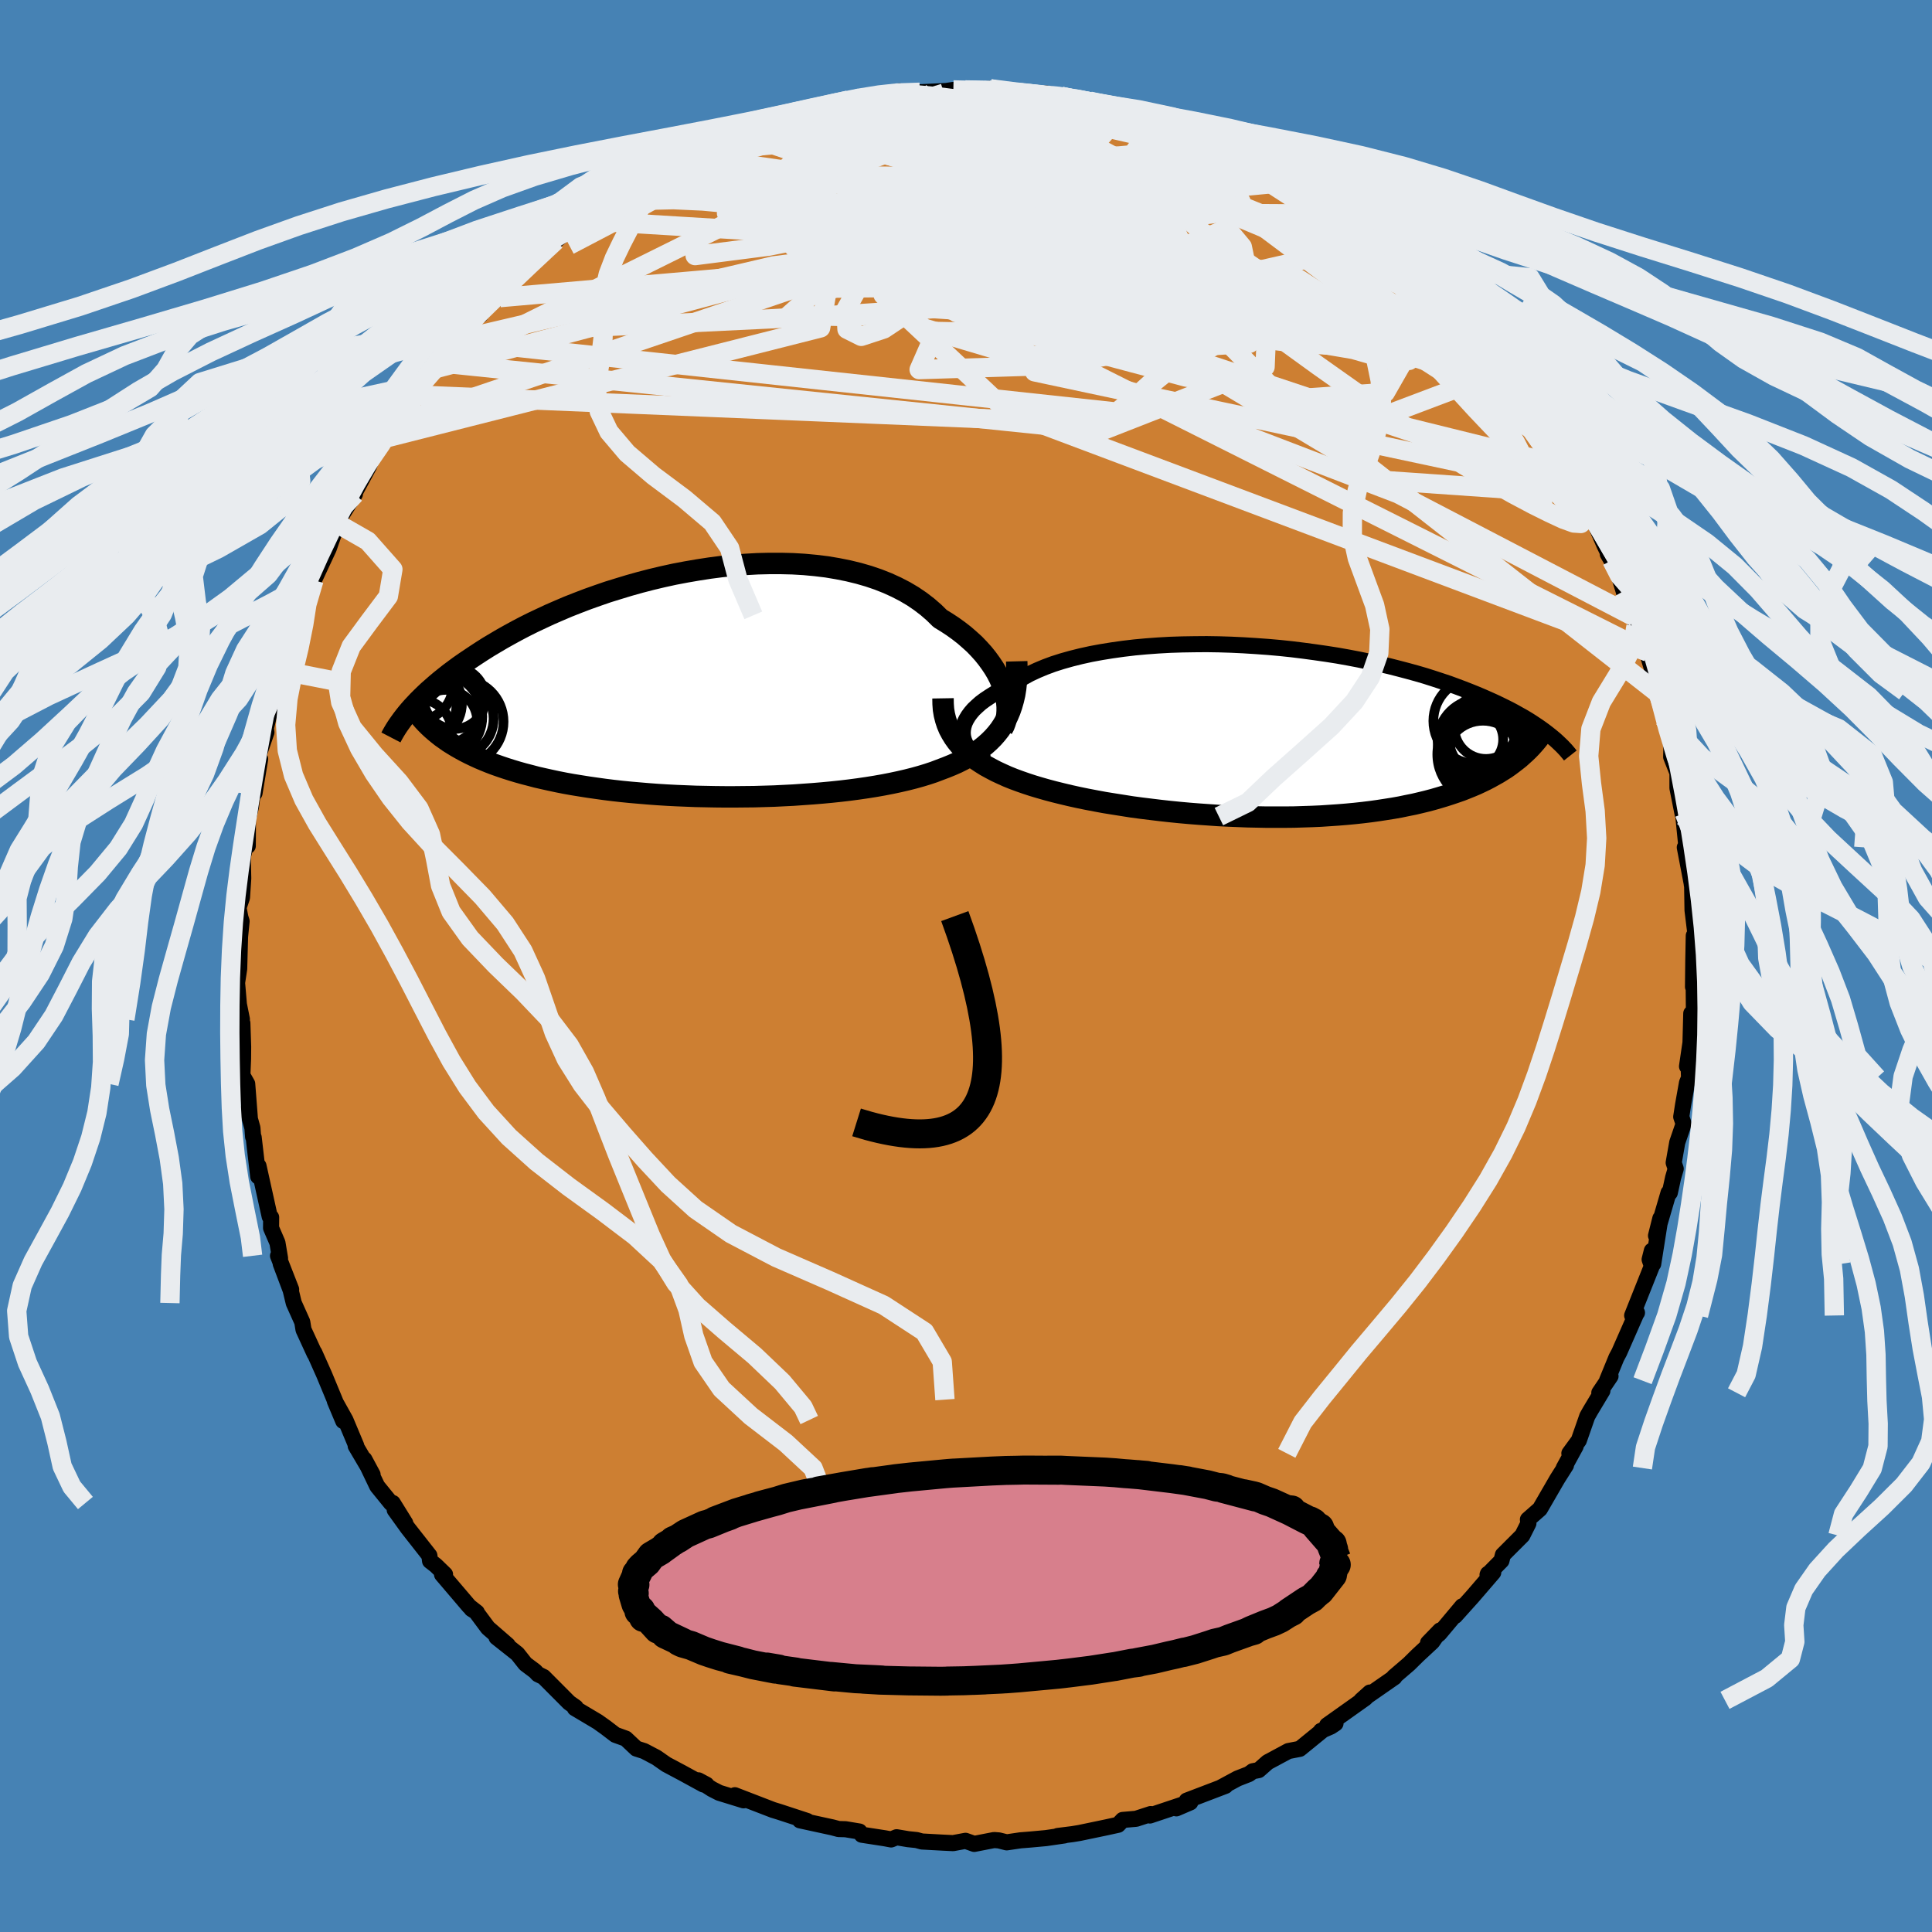 <svg xmlns="http://www.w3.org/2000/svg" width="500" height="500" viewBox="-100 -100 200 200"><defs><clipPath id="c"><path d="m30.85.39-.19-.51-.22-.51-.26-.51-.3-.51-.34-.51-.37-.51-.4-.5-.45-.5-.47-.49-.52-.47-.54-.47-.58-.45-.61-.44-.64-.42-.67-.41-.63-.62-.68-.59-.73-.56-.78-.53-.83-.49-.87-.45-.92-.42-.96-.38-1-.34-1.04-.3-1.07-.26-1.1-.22-1.13-.19-1.15-.14-1.18-.11-1.19-.07-1.21-.03H6.6l-1.22.03-1.24.07-1.23.09-1.24.13-1.23.16-1.23.19-1.22.21-1.21.23-1.19.26-1.18.28-1.16.3-1.14.32-1.12.34-1.1.34-1.07.37-1.04.37-1.02.39-.99.39-.96.41-.92.4-.9.42-.87.41-.84.42-.8.42-.77.42-.75.42-.71.42-.69.41-.65.41-.63.41-.6.4-.58.39-.56.39-.53.39-.51.38-.48.38-.46.37-.44.37-.41.36-.4.35-.37.35-.35.34-.34.34-.31.33-.3.32-.28.32 4.05 3.25.4.25.41.25.44.25.44.24.47.24.48.23.5.23.52.22.54.22.55.21.57.2.59.2.6.19.63.19.64.18.66.17.68.18.7.16.72.16.75.16.76.15.78.14.8.13.82.13.84.12.86.12.88.11.89.1.91.09.93.08.94.08.95.07.97.06.97.05.99.04 1 .04 1 .02 1.01.02 1.01.01h1.02l1.02-.01 1.01-.01 1.02-.03 1.01-.03 1.01-.05 1.01-.05.99-.07.99-.07.97-.08.96-.09.95-.1.93-.11.91-.12.89-.13.88-.14.85-.15.82-.16.8-.17.78-.18.75-.19.72-.2.69-.21.66-.22.63-.24.61-.23.59-.24.57-.25.54-.27.53-.28.5-.3.48-.32.46-.33.43-.35.41-.37.38-.38.36-.41.33-.42.3-.45.28-.47"/></clipPath><clipPath id="b"><path d="m-31.51.1.02-.35.07-.35.11-.35.17-.35.21-.35.25-.34.3-.35.35-.33.38-.34.43-.32.48-.32.51-.32.55-.3.59-.3.63-.29.57-.4.64-.39.69-.38.75-.35.81-.34.86-.32.91-.29.96-.27 1-.25 1.05-.23 1.08-.2 1.12-.18 1.14-.16 1.18-.14 1.2-.11 1.22-.09 1.24-.07 1.25-.04 1.27-.02 1.27-.01 1.27.02 1.27.04 1.27.06 1.27.08 1.25.09 1.25.11 1.23.13 1.21.15 1.19.16 1.18.17 1.15.18 1.12.2 1.1.21 1.07.22 1.04.23 1.01.23.98.25.95.25.91.25.89.26.85.27.82.27.78.26.76.28.72.27.69.27.67.27.64.27.61.27.58.26.57.27.53.26.52.26.49.26.46.26.45.25.42.25.4.25.38.25.36.24.34.24.33.24.3.23.29.23-3.52 2.58-.35.27-.36.27-.37.26-.4.25-.4.25-.43.24-.43.24-.46.24-.46.22-.49.23-.5.21-.52.21-.53.21-.55.19-.56.19-.59.19-.6.18-.62.18-.64.17-.66.16-.68.16-.7.14-.72.15-.73.13-.76.12-.78.12-.79.11-.82.1-.83.09-.85.08-.86.07-.88.06-.9.06-.91.04-.93.03-.94.03-.95.01H-.08l-.98-.02-.99-.02-.99-.04-1-.04-1-.05-1.01-.07-1-.07-1.01-.08-1-.09-1-.1-.99-.11-.99-.12-.98-.12-.97-.13-.95-.15-.95-.15-.93-.15-.92-.17-.89-.17-.88-.18-.86-.19-.84-.2-.81-.2-.79-.21-.77-.22-.7-.21-.67-.22-.66-.23-.65-.24-.62-.25-.6-.27-.58-.27-.55-.29-.53-.29-.51-.32-.48-.32-.46-.34-.42-.35-.4-.37-.37-.39"/></clipPath><filter id="a"><feTurbulence baseFrequency=".05" numOctaves="3" result="noise" type="noise"/><feDisplacementMap in="SourceGraphic" in2="noise" scale="2"/></filter></defs><rect width="100%" height="100%" x="-100" y="-100" fill="#4682B4"/><path fill="#CD7F32" stroke="#000" stroke-linejoin="round" stroke-width="1.667" d="m75.26 2.16.13-2.53-.06 2.41.03 3.39-.28-.52L75 7.93l-.36 2.46.15-.5.06 1.69-.21.5-.41 2.3-.19 1.23.25.73-.66 1.92-.37 2.1.21.63-.27.92-.34 1.56h-.13l-1.3 4.45.45-1.79-.74 4.71-.14-1.37-.23.91.23.68-2.04 5.12.5-.29-.02-.03L67.62 40l-.29.54-.98 2.39.37-.47-1.16 1.72.32-.21-1.26 2.1-.31.55-.87 2.49-.98 1.34.65-.73-1.23 2.25.23-.29-.9 1.42-1.8 3.11-1.24 1.09.05.4-.63 1.25-2.01 2.01-.15.6-1.44 1.46.04-.1.55-.14-2.17 2.52-1.78 1.98.74-1L49 69.11l-1.17.96 1.25-1.29-.81 1.18-1.53 1.42-.88.87-1.56 1.34.05.04-3.44 2.39.9-.81-.46.57-3.97 2.82.87-.19-.48.32-1.03.45.12-.02-2.31 1.88-1.18.23-2.14 1.15-.93.82-.62.12-.39.29-1.18.46-1.8.97.55-.21-4.01 1.53.37.18-1.44.62.55-.36-3.29 1.1.08-.15-1.51.49-1.39.12-.47.5-1.23.27-2.78.58-.73.12-1.52.19.71-.06-1.92.28-1.64.15-1 .08-1.43.21-.8-.2-.5-.04-2.06.4-.9-.32-1.28.24-1.05-.05-2.19-.12-.55-.15-.88-.09-1.18-.2-.57.23-.64-.12-2.4-.37-.24-.33-1.44-.24-.72-.02-.64-.17-3.36-.73.75.07-2.59-.85-.34-.11-.62-.19-3.94-1.52.91.53-2.53-.78-.76-.39-1.39-.9.84.45-.32-.02-2.14-1.17-1.71-.91-1.02-.71-1.27-.67-.81-.26-1.09-1.03-1.08-.39-.98-.75-.84-.6-2.37-1.41.09-.09-.68-.48-2.65-2.66-.58-.28-.3-.32-1-.75-.83-1.05-2.16-1.71 1.16.81-2.05-1.78-1.24-1.67-.46-.29.55.35-.78-.61-2.82-3.31.31-.01-.96-.93-.59-.46-.07-.56-2.23-2.84-1.36-1.89 1.09 1.37-1.29-2.08-.18.02-1.43-1.76-1.33-2.78.85 1.58-1.75-2.97.06-.01-1.12-2.67-1.1-1.97.87 2.07-.9-2.21-1.07-2.58-1.02-2.29.02.11-1.14-2.48-.13-.8-.88-1.96-.32-1.33-1.03-2.74 1.08 2.66-1.36-3.48.21.25-.27-1.6-.66-1.53.01-1.1-.15-.08-1.16-5.24-.03 1.09-.47-4.05-.06-.06-.07-.92-.51-1.82.24.75-.27-3.49-.5-.88.07-1.72.01-1.23-.08-2.46-.38.46.33-.86-.31-1.54-.19-2.23.22-1.45.09-3.33.16-1.59-.13-.41-.19-1 .36-1.04.13-1.99-.05-2.23.41-1.55.11.42.01-1.73.01-1.08.31-1.25.25-1.89.12.48.58-3.52-.38.23 1.03-3.01-.06-.41.86-3.52.02.32.48-2.24.1.04-.04-.61.56-1.8 1.28-3.48.19-1.12-.11 1.05.25-.33 1.12-3.47.27-.17 1.53-3.28.82-2.36.13-.33-.13.07 1.89-3.01-1.01.88.95-.96 1.5-2.78.23-.6 1.33-2.08.09-.24.83-1.4.27.17 2.19-3.24-.72.67.77-1.13.58-.68 1.27-1.58.05-.67 2.04-2.25.36-.59 1.15-1.46 1.1-.58-.62.17 2-1.72.65-.27.71-1.02.66-.54 2.11-2.44-.93 1.1 2.3-1.95.94-1.06 1.55-1.28 1.63-1.05-.79.22-.1.53 4.29-2.91-1.3.6 2.67-1.23 1.07-1.08.15.01.67-.57 1.55-.83.33-.18 2.83-1.44-.43.14 1.68-.85-.21.48 1.51-.96.7-.1.82-.62 3.42-1 .05-.24 1.84-.58 2.01-.45-1.04.22 1.99-.52 2.75-.3.65-.55 1.25.03-.06-.07.04-.19 4.05-.68-.7.41 1.23-.21 1.02-.07.56-.03 2.72-.13.75-.11h1.24l1.18.03 1.4-.15-.1.16 3.18.26.77.18.53-.02 2.96.2-1.57-.3 2.86.55-1.05.03.77-.05 1.94.27 3.63.94h.12l1.09.48 1.64.32 1.01.32 1.78.61-.63.09.68.19 2.66.72-.73-.06 2.93 1.22 1.76 1.01-.7-.65 1.85 1.15.59.23 2.73 1.51.97.61-.62-.32L35.67-80l-.06-.05 3.26 1.98-2.53-1.32 3.69 2.12 1.19 1.54.94.56.68.09 1.34 1.28.85 1.24.96.65.23.08 1.49 1.49 1.47 1.77-.36-.3 1.07.85 1.53 1.97-.54-1.15 2.28 2.68-.76-.76 1.51 2.09 1.44 1.68-.51-.6 1.88 2.12.21.32 1.13 1.76-.31-.78 1.65 2.63.71 1.51 1.55 2.74 1.25 1.64.4.61-.26-.03.23.72 1.02 1.58.4.51 1.39 3.22.76 1.57-.41-.65 1.23 2.1-.49-1.18.9 2.91.19.72.95 1.97.14.95 1.22 2.67-.65-1.85 1.4 4.63.33 1.51-.31-.2.37.27.57 2.55.62 1.91.11 1.17-.02.87.65 1.65v1.57l.54 2.72.18-.12-.11.35.38 3.77-.23-.58.71 3.71.01.1.04.23.04 2.47.29 2.37-.16.26-.05 2.57-.03 2.73.13-2.53" filter="url(#a)"/><path fill="#fff" d="m-31.51.1.02-.35.07-.35.11-.35.17-.35.21-.35.25-.34.3-.35.35-.33.38-.34.43-.32.48-.32.51-.32.55-.3.59-.3.63-.29.57-.4.64-.39.69-.38.75-.35.81-.34.86-.32.91-.29.96-.27 1-.25 1.05-.23 1.08-.2 1.12-.18 1.14-.16 1.18-.14 1.2-.11 1.22-.09 1.24-.07 1.25-.04 1.27-.02 1.27-.01 1.27.02 1.27.04 1.27.06 1.27.08 1.25.09 1.25.11 1.23.13 1.21.15 1.19.16 1.18.17 1.15.18 1.12.2 1.1.21 1.07.22 1.04.23 1.01.23.98.25.95.25.91.25.89.26.85.27.82.27.78.26.76.28.72.27.69.27.67.27.64.27.61.27.58.26.57.27.53.26.52.26.49.26.46.26.45.25.42.25.4.25.38.25.36.24.34.24.33.24.3.23.29.23-3.52 2.58-.35.27-.36.27-.37.26-.4.25-.4.25-.43.24-.43.24-.46.24-.46.22-.49.23-.5.21-.52.21-.53.21-.55.19-.56.19-.59.19-.6.18-.62.18-.64.17-.66.16-.68.16-.7.14-.72.15-.73.13-.76.12-.78.12-.79.11-.82.1-.83.09-.85.08-.86.07-.88.06-.9.06-.91.04-.93.03-.94.03-.95.01H-.08l-.98-.02-.99-.02-.99-.04-1-.04-1-.05-1.01-.07-1-.07-1.01-.08-1-.09-1-.1-.99-.11-.99-.12-.98-.12-.97-.13-.95-.15-.95-.15-.93-.15-.92-.17-.89-.17-.88-.18-.86-.19-.84-.2-.81-.2-.79-.21-.77-.22-.7-.21-.67-.22-.66-.23-.65-.24-.62-.25-.6-.27-.58-.27-.55-.29-.53-.29-.51-.32-.48-.32-.46-.34-.42-.35-.4-.37-.37-.39" filter="url(#a)" transform="translate(31.17 -24.22)"/><path fill="#fff" d="m30.85.39-.19-.51-.22-.51-.26-.51-.3-.51-.34-.51-.37-.51-.4-.5-.45-.5-.47-.49-.52-.47-.54-.47-.58-.45-.61-.44-.64-.42-.67-.41-.63-.62-.68-.59-.73-.56-.78-.53-.83-.49-.87-.45-.92-.42-.96-.38-1-.34-1.04-.3-1.07-.26-1.1-.22-1.13-.19-1.15-.14-1.18-.11-1.19-.07-1.21-.03H6.6l-1.22.03-1.24.07-1.23.09-1.24.13-1.23.16-1.23.19-1.22.21-1.21.23-1.19.26-1.18.28-1.16.3-1.14.32-1.12.34-1.1.34-1.07.37-1.04.37-1.02.39-.99.39-.96.41-.92.4-.9.42-.87.41-.84.42-.8.42-.77.42-.75.42-.71.42-.69.41-.65.41-.63.41-.6.4-.58.39-.56.39-.53.39-.51.38-.48.38-.46.37-.44.37-.41.36-.4.35-.37.35-.35.34-.34.34-.31.33-.3.32-.28.32 4.05 3.25.4.25.41.25.44.25.44.24.47.24.48.23.5.23.52.22.54.22.55.21.57.2.59.2.6.19.63.19.64.18.66.17.68.18.7.16.72.16.75.16.76.15.78.14.8.13.82.13.84.12.86.12.88.11.89.1.91.09.93.08.94.08.95.07.97.06.97.05.99.04 1 .04 1 .02 1.01.02 1.01.01h1.02l1.02-.01 1.01-.01 1.02-.03 1.01-.03 1.01-.05 1.01-.05.99-.07.99-.07.97-.08.96-.09.95-.1.93-.11.91-.12.89-.13.88-.14.85-.15.82-.16.8-.17.78-.18.75-.19.72-.2.69-.21.66-.22.63-.24.61-.23.59-.24.57-.25.54-.27.53-.28.5-.3.48-.32.46-.33.43-.35.41-.37.38-.38.36-.41.33-.42.3-.45.28-.47" filter="url(#a)" transform="translate(-26.97 -29.15)"/><g fill="none" stroke="#000" transform="translate(31.17 -24.22)"><path stroke-linejoin="round" stroke-width="1.667" d="m-29 3.16-.47-.25-.42-.26-.38-.28-.32-.3-.28-.31-.22-.31-.18-.33-.13-.33-.08-.34-.03-.35.02-.35.07-.35.11-.35.17-.35.21-.35.25-.34.3-.35.35-.33.38-.34.43-.32.48-.32.51-.32.55-.3.59-.3.63-.29.57-.4.64-.39.69-.38.75-.35.81-.34.86-.32.91-.29.96-.27 1-.25 1.05-.23 1.08-.2 1.12-.18 1.14-.16 1.18-.14 1.2-.11 1.22-.09 1.24-.07 1.25-.04 1.27-.02 1.27-.01 1.27.02 1.27.04 1.27.06 1.27.08 1.25.09 1.25.11 1.23.13 1.21.15 1.19.16 1.18.17 1.15.18 1.12.2 1.1.21 1.07.22 1.04.23 1.01.23.98.25.95.25.91.25.89.26.85.27.82.27.78.26.76.28.72.27.69.27.67.27.64.27.61.27.58.26.57.27.53.26.52.26.49.26.46.26.45.25.42.25.4.25.38.25.36.24.34.24.33.24.3.23.29.23.27.22.26.22.24.22.22.21.22.21.19.2.19.2.17.2.16.19.15.19" filter="url(#a)"/><path stroke-linejoin="round" stroke-width="2.222" d="m-33.55-3.49.01.59.04.56.09.54.13.52.16.49.2.48.24.45.27.44.3.42.33.4.37.39.4.37.42.35.46.34.48.32.51.32.53.29.55.29.58.27.6.27.62.25.65.24.66.23.67.22.7.21.77.22.79.21.81.2.84.2.86.19.88.18.89.17.92.17.93.15.95.15.95.15.97.13.98.12.99.12.99.11 1 .1 1 .09 1.01.08 1 .07 1.01.07 1 .05 1 .04.99.04.99.02.98.02h1.93l.95-.01.94-.03.93-.03.91-.04.9-.06.88-.06.86-.07.85-.08.83-.09.82-.1.79-.11.78-.12.76-.12.73-.13.72-.15.7-.14.68-.16.66-.16.64-.17.62-.18.6-.18.59-.19.56-.19.55-.19.53-.21.52-.21.5-.21.49-.23.46-.22.46-.24.43-.24.43-.24.4-.25.4-.25.37-.26.36-.27.35-.27.34-.27.31-.28.31-.28.29-.28.28-.29.27-.3.25-.29.24-.3.23-.31.22-.3" filter="url(#a)"/><circle cx="21.43" cy=".767" r="3.008" clip-path="url(#b)" filter="url(#a)"/><circle cx="21.795" cy="1.132" r="3.912" clip-path="url(#b)" filter="url(#a)"/><circle cx="23.24" cy=".317" r="4.494" clip-path="url(#b)" filter="url(#a)"/><circle cx="22.655" cy="-.488" r="3.274" clip-path="url(#b)" filter="url(#a)"/><circle cx="21.665" cy="-1.148" r="4.454" clip-path="url(#b)" filter="url(#a)"/><circle cx="22.54" cy="2.317" r="4.92" clip-path="url(#b)" filter="url(#a)"/><circle cx="22.07" cy=".992" r="4.414" clip-path="url(#b)" filter="url(#a)"/><circle cx="21.945" cy="1.232" r="4.096" clip-path="url(#b)" filter="url(#a)"/><circle cx="22.345" cy="2.777" r="3.95" clip-path="url(#b)" filter="url(#a)"/><circle cx="22.355" cy="1.712" r="3.376" clip-path="url(#b)" filter="url(#a)"/></g><g fill="none" stroke="#000" transform="translate(-26.97 -29.15)"><path stroke-linejoin="round" stroke-width="2.222" d="m30.73 4.6.17-.31.13-.34.1-.37.07-.4.03-.42v-.45l-.04-.46-.07-.48L31 .88l-.15-.49-.19-.51-.22-.51-.26-.51-.3-.51-.34-.51-.37-.51-.4-.5-.45-.5-.47-.49-.52-.47-.54-.47-.58-.45-.61-.44-.64-.42-.67-.41-.63-.62-.68-.59-.73-.56-.78-.53-.83-.49-.87-.45-.92-.42-.96-.38-1-.34-1.04-.3-1.07-.26-1.1-.22-1.13-.19-1.15-.14-1.18-.11-1.19-.07-1.21-.03H6.6l-1.22.03-1.24.07-1.23.09-1.24.13-1.23.16-1.23.19-1.22.21-1.21.23-1.19.26-1.18.28-1.16.3-1.14.32-1.12.34-1.1.34-1.07.37-1.04.37-1.02.39-.99.39-.96.41-.92.4-.9.42-.87.41-.84.42-.8.42-.77.42-.75.42-.71.42-.69.41-.65.41-.63.41-.6.4-.58.39-.56.39-.53.39-.51.38-.48.38-.46.37-.44.37-.41.36-.4.35-.37.35-.35.34-.34.34-.31.33-.3.32-.28.32-.26.31-.24.3-.23.3-.21.29-.2.28-.18.27-.17.27-.16.27-.14.25-.13.25" filter="url(#a)"/><path stroke-linejoin="round" stroke-width="2.222" d="m32.22-2.39.02.75-.01.72-.05.68-.07.66-.1.62-.14.6-.16.56-.19.55-.22.52-.25.49-.28.47-.3.45-.33.42-.36.41-.38.38-.41.37-.43.35-.46.33-.48.32-.5.3-.53.28-.54.27-.57.25-.59.24-.61.23-.63.24-.66.22-.69.21-.72.2-.75.19-.78.18-.8.17-.82.16-.85.15-.88.14-.89.13-.91.12-.93.11-.95.1-.96.09-.97.08-.99.07-.99.07-1.01.05-1.01.05-1.01.03-1.02.03-1.01.01-1.02.01H2.01L1 11.63l-1.01-.02-1-.02-1-.04-.99-.04-.97-.05-.97-.06-.95-.07-.94-.08-.93-.08-.91-.09-.89-.1-.88-.11-.86-.12-.84-.12-.82-.13-.8-.13-.78-.14-.76-.15-.75-.16-.72-.16-.7-.16-.68-.18-.66-.17-.64-.18-.63-.19-.6-.19-.59-.2-.57-.2-.55-.21-.54-.22-.52-.22-.5-.23-.48-.23-.47-.24-.44-.24-.44-.25-.41-.25-.4-.25-.38-.27-.37-.26-.34-.27-.34-.28-.32-.28-.3-.28-.29-.29-.27-.29-.26-.3-.25-.29" filter="url(#a)"/><circle cx="-27.603" cy="3.336" r="4.498" clip-path="url(#c)" filter="url(#a)"/><circle cx="-25.313" cy="3.856" r="4.41" clip-path="url(#c)" filter="url(#a)"/><circle cx="-29.658" cy="4.936" r="3.402" clip-path="url(#c)" filter="url(#a)"/><circle cx="-25.988" cy="1.426" r="3.184" clip-path="url(#c)" filter="url(#a)"/><circle cx="-29.023" cy="1.971" r="3.81" clip-path="url(#c)" filter="url(#a)"/><circle cx="-29.663" cy=".161" r="3.496" clip-path="url(#c)" filter="url(#a)"/><circle cx="-29.893" cy="2.051" r="4.122" clip-path="url(#c)" filter="url(#a)"/><circle cx="-26.868" cy="3.801" r="3.238" clip-path="url(#c)" filter="url(#a)"/><circle cx="-25.878" cy="3.546" r="3.944" clip-path="url(#c)" filter="url(#a)"/><circle cx="-27.343" cy="1.871" r="4.374" clip-path="url(#c)" filter="url(#a)"/></g><g fill="none" stroke="#E9ECEF" stroke-linejoin="round" stroke-width="2"><path d="m-26.66-85.02.31.04.81-.32 1.05-.44 1.15-.46 1.15-.42 1-.34.8-.22.58-.09.35.03.12.15-.14.28-.46.42-.82.57-1.18.72-1.52.87-1.85 1.02-2.2 1.21-2.65 1.45-3.17 1.76-3.7 2.05-4.05 2.12m33.49-15.52 1.25-.09 1.54.07 1.92.18 2.21.28 2.39.36 2.49.42 2.54.49 2.59.53 2.61.56 2.62.58 2.58.59 2.47.58 2.33.56 2.15.55 1.91.49 1.59.38 1.16.2" filter="url(#a)"/><path d="m22.12-86.58 1.62.51 1.02.48.8.49.5.41.16.35-.16.29-.47.26-.85.2-1.28.11-1.75.01-2.25-.09-2.75-.17-3.29-.25-3.9-.31L5-84.67l-5.13-.49-5.78-.66-6.63-.82m70.6 28.73.29.31.85 1.39.96 1.63.86 1.45.63 1.06.35.64.11.27-.09.01-.24-.2-.41-.44-.64-.78-.93-1.23-1.26-1.77-1.6-2.32-1.93-2.79-2.25-3.21" filter="url(#a)"/><path d="m53.91-63.19.83.98.43.58.27.47.04.34-.21.19-.47.05-.75-.09-1.08-.3-1.46-.63-1.92-1.09-2.43-1.61-2.97-2.15-3.51-2.63-4.07-3.05-4.62-3.46-5.23-3.92-6.09-4.53M2.51-90.81l.88.22 1.64.3 1.71.33 1.68.37 1.65.39 1.62.45 1.65.5 1.73.53 1.84.58 1.92.59 1.93.59 1.85.57 1.69.53 1.51.48 1.28.42 1.07.37.83.28.58.18.27.04-.13-.17-.57-.38" filter="url(#a)"/><path d="m-25.36-85.5 1.05-.26 1.83-.45 2.28-.44 2.49-.36 2.59-.26 2.69-.18 2.8-.11 2.91-.09 2.97-.07 2.96-.05 2.86-.04 2.74-.03 2.67-.01 2.63.01 2.6.03 2.5.05 2.23.01M35.67-80l.67.42.97.66 1.04.75 1.11.84 1.1.84.98.76.81.66.61.53.43.42.23.3.04.17-.19.02-.42-.15-.71-.35-1.02-.59-1.35-.84-1.69-1.07-2.01-1.31-2.39-1.55-2.86-1.85-3.29-2.19" filter="url(#a)"/><path d="m-35.88-79.59.08-.02 1.34-.61 1.68-.73 1.83-.74 2.01-.74 2.22-.77 2.41-.78 2.52-.77 2.55-.73 2.53-.68 2.45-.66 2.36-.64 2.26-.65 2.15-.65 2-.62 1.78-.54 1.42-.43m52.18 22.33.85 1.08.34.58.06.56-.2.56-.49.5-.83.39-1.19.26-1.59.13-2.01.02-2.44-.06-2.85-.14-3.28-.21-3.71-.33-4.17-.51-4.71-.76L18.39-67l-5.91-1.32-6.51-1.54-7.09-1.7-7.58-1.86-8.04-2.05-8.52-2.31" filter="url(#a)"/><path d="m2.41-90.65 2.2.21 1.29.13.86.1.55.09.25.12-.02.14-.25.2-.43.25-.64.3-.95.36-1.38.4-1.93.44-2.56.49-3.19.53-3.79.54-4.35.54-4.84.51-5.32.47m64.25 9.66.85.49.99.88.97.94.92.89.89.88.84.84.76.78.65.68.53.55.39.42.24.27.07.12-.11-.04-.32-.21-.55-.44-.83-.69-1.15-.99-1.53-1.33-1.91-1.7-2.24-2.01-2.46-2.24m23.89 27.49.36.8.4.86.26.77-.01.46-.39-.04-.8-.61-1.22-1.16-1.62-1.62-2.01-2.05-2.4-2.47-2.83-2.98-3.29-3.59-3.84-4.29-4.54-5.1-5.36-5.94" filter="url(#a)"/><path d="m63.05-49.59.35.84.39.96.25.93-.03.71-.36.34-.73-.05-1.08-.39-1.42-.66-1.75-.87-2.05-1.09-2.37-1.34-2.7-1.64-3.08-1.99-3.51-2.35-3.98-2.75-4.5-3.18-5.04-3.65-5.54-4.12-6.03-4.54-6.5-4.93-7.04-5.4" filter="url(#a)"/><path d="m28.04-84.34 1.32.84.88.64.38.5-.24.31-.85.12H28.1l-2.01-.12-2.61-.21-3.24-.32-3.94-.44-4.74-.58-5.76-.78-6.87-1.03-7.75-1.31m45.16 7.33 2.45 1.73.98 1.2.04.86-.64.74-1.25.7-1.84.7-2.47.7-3.12.71-3.79.71-4.48.71-5.19.68-5.93.66-6.69.62-7.45.6-8.23.56-9.02.52-9.79.47-10.65.47" filter="url(#a)"/><path d="m-40.17-76.68 2.81-1.67 2.09-.64 2.33-.28 2.66-.06 3.04.14 3.45.32 3.87.47 4.26.6 4.58.7 4.84.79 5.07.86 5.29.94 5.54 1.02 5.81 1.11 6.07 1.2 6.25 1.27 6.35 1.35 6.35 1.38 6.18 1.22M24.05-85.92l2.29 1.02 1.49.71 1.23.64 1.26.69 1.32.76 1.33.78 1.25.74 1.15.7 1.06.64.97.61.88.56.77.52.63.43.46.33.25.2v.03l-.24-.13-.51-.29-.76-.45-1.03-.64-1.33-.84-1.76-1.13-2.33-1.49M2.51-90.81l.88.21 1.68.28 1.78.29 1.73.29 1.65.29 1.55.3 1.47.32 1.42.32 1.39.31 1.32.28 1.2.26.95.2.63.12.26.01-.25-.15m35.18 25.97.2.23.73.91.77 1.03.78 1.11.8 1.23.84 1.34.85 1.38.76 1.26.61 1.04.42.74.24.45.08.23-.05.05-.16-.11-.29-.3-.46-.55-.67-.88-.89-1.22-1.11-1.57-1.32-1.89-1.51-2.16-1.7-2.44-1.93-2.77" filter="url(#a)"/><path d="m53.16-64.52-56.28-1.17-1.73 3.95 13.89-.43 13.18-2.34 10.23-.61 7.65 1.3 4.6 1.32.76-.22-3.5-1.95-7.7-2.95-11.29-3.02L9.7-73.02l-12.55-1.33-8.98-.33-4.1.13-.59-.29.4-1.49 1.14-2.82 1.29-2.55-23.49 2.71" filter="url(#a)"/><path d="m55.35-61.51-14.1-8.89-11.39-6.98-5.04-2-5.84.31-8.84.4-8.83-.18-5.2-.38-.51.01 2.53.69L1-77.44l1 .8-1.93-.21-4.72-1.36-6.16-1.95-5.27-1.72-1.79-1.19 2.74-.96 5.13-.9 5-.6 21.43-3.06" filter="url(#a)"/><path d="m-52.89-64.74 68.5 7.4 6.98-5.64-12.02-9.32L1-79.44l-1.02-3.39 5.73-.31 7.66 1.34 5.01 1.56.22 1-3.15.65-2.03 1.52 3.65 4.23 6.99 8.03-9.58 8.68-71.36-2.97" filter="url(#a)"/><path d="M-4.78-90.45 8.4-78.59l17.64 10.57 3.71 2.95-6.24-.62-10.66-1.22-9.8-.7-4.01-.02 3.48.16 7.43-.72 4.97-2.32-.84-2.8-2.18.45 7.37 8.11 24.23 14.5 19.78 1.38" filter="url(#a)"/><path d="m-52.89-64.74 32.94-7.73 4.87-.63 9.05-.33 10.93.35 7 1.67.38 2.2-5.45 1.13-8.15-.95-7.24-2.79-4.17-3.4-1.15-2.46.44-.28 1.06 2.42 2.4 4.57 5.61 4.93 9.75 2.9 12.17-.5 10.3-2.93-1.08-4.96-38.94-18.11" filter="url(#a)"/><path d="m2.51-90.81 21.44 23.77-17.01-3.87-18.85-4.25-10.67-1.78-2.21-.99 2.16-.76 2.03-.09.05.76-.38.99 2.37.38 7.29-.59L.36-78.32l12.87-.75 10.25-.09 4.98.01-.76-.81-4.97-2.02-5.15-2.51 11.16.8" filter="url(#a)"/><path d="m69.22-36.12-24.5-12.77-27.29-10.46-11.57-3.3-2.65-1.18.19-1.58.76-2.34.26-2.92-.96-3.03-1.78-2.33-.9-.74 1.95 1.08 5.14 2.08 6.09 1.41 3.18-.68-2.31-2.34-6.5-1.07-5.78 4.16L7.1-61.51l55.95 11.92" filter="url(#a)"/><path d="m40.03-77.27 2.26 4.42-8.4-3.65-7.73-3.13-4.6-.98-.67 1.29 3.33 3.17 6.04 4.13 6.69 4.01 5.53 3.1 3.23 1.83.16.39-3.66-1.1-8.08-2.38-12.19-3.04-14.37-2.71-12.92-1.58-7.54-.32-.82.22 1.91-.13-3.5-.79-9.56-2.09 13.92-13.26" filter="url(#a)"/><path d="m-26.87-84.54 10.93 12.23 24.42 7.46 11.55 2.2 2.87-1.54.17-2.78-.28-2.5-.22-1.61.38-.48 1.52.7 2.52 1.62 2.46 1.98 1.07 1.73-1.17 1.07-3.42.22-4.94-.62-5.25-1.26-3.99-1.46-1.5-1.1.72-.57.5-.75-2.21-2.09-2.82-2.84 6.68 1.32 43.81 13.94" filter="url(#a)"/><path d="m-6.36-90.35.33 6.91 10.05 2.62 3 .97.29.2.7-.55 1.4-.72 1.17-.07-.36.77-2.74 1.06-4.59.69-4.3.44-1.56 1.19 1.48 2.63-.48 2.38-12.73-2.81-16.37-8.05" filter="url(#a)"/><path d="M70.58-32.5 4.3-57.4-8.58-69.47l-.25-3.51-.3.37-1.85 2.07-1.45 2.58.11 2.04 1.48.74 2.34-.77 2.98-1.98 3.41-2.68 3.49-2.91 3.04-2.72 2.07-2.14.45-1.2-2.11-.06-5.6 1.07-9.1 1.93-10.54 2.12-7.63.98.41-1.89 10.87-5.51L.62-87.39l15.93-1.2" filter="url(#a)"/><path d="M33.56-81.16 10.85-79l-.01.14-2.89-2.68-3.63-2.97-2.3-2.02-2.04-.81-3.11.26-4.03.96-3.69 1.23-2.17 1.22-.17 1.24 1.86 1.55 4 2.09 5.98 2.44 6.53 2.28 4.41 1.88 1.94 2.56 6.48 5.67 21.27 8.52 16.07-6.07" filter="url(#a)"/><path d="m-33.44-81.3 18.21-.56 18.35 5.04 6.62 5.44-1.68 2.4-4.58-.99-3.1-2.74 1.17-2.28 5.99-.26 9 2 8.82 3.24 5.6 2.96.87 1.56-3.33-.02-5.47-.87-5.18-.79-3.08-.34-.27-.57 1.71-2.27 1.1-4.87-1.4-5.66 2.94-.56 29.97 12.57" filter="url(#a)"/><path d="m-4.78-90.45-9.17 8.32 18.11 3.14 16.66 3.54 6.06 2.03-2.77.09-6.05-.51-5.82-.27-5.62-.45-6.67-1.37-7.25-2.18-4.96-2.03.66-1.05 7.09.11 7.18.01-23.09-6.15" filter="url(#a)"/><path d="M-59.34-56.03-7.82-73.5l15.15-3.14 5.78 1.25 3.49 1.07 1.3-.45-.47-1.55-1.3-1.87-1.44-1.68-.95-1.21.19-.55 1.47.23 1.84.96.37 1.45-2.98 1.54-7.12 1.18-10.01.66-8.85.85-2.66 2.71-1.04 5.99-45.12 11.43" filter="url(#a)"/><path d="m-12.17-89.64 7.42-.05 10.26 2.15 8.75 3.17L19-81.81l1.46 1.74-.54 1.39-2.13 1.06-3.69.22-4.52-1.06-3.69-2.12-.97-2.34 2.87-1.42 6.88.74 10.73 4 13.06 6 1.57-3.67" filter="url(#a)"/><path d="m-32.62-81.86 9.46-1.16 14.18 2.03 12.2 2.09 5.16 2.16.32 2.1-.21 1.52 1.76.65 3.79-.19 4.53-.76 3.91-1.06 2.57-1.02 1.4-.59 1.03.29 1.12 1.35.43 2.08-2.05 2.31-5.53 2.53-7.67 3.11-7.65 1.89-7.07-6.48 17.37-19.58" filter="url(#a)"/><path d="m-54.93-62.49 68.91 7.12 16.98-6.65.17-4.1-7.62-2.98-10.32-3.77-9.44-4.39-6.71-4.1-3.69-3.06-1.53-1.77-.73-.56-.81.3-.6.7.86.68 2.89.56 3.3.69.56.89-2.53-.07L-4-86.27l6.51-4.54" filter="url(#a)"/><path d="M71.66-28.21 33.15-58.39l-9.49-9.63-5.85-7.52-2.73-5.55.23-2.72 1.68-.15 1.87 1.87 1.76 3.44 1.94 4.46 2.33 4.44 2.28 3.18 1.06 1.02-1.57-1.06-4.86-2.17-7.49-2.81-7.55-5.8 15.31-9.47" filter="url(#a)"/><path d="m40.03-77.27-.55 1.24-5.16-1.83-8.5-.05-14.09 1.88-16.13 3.2-11.55 3.34-2.4 2.13 6.75.15 12.32-1.4 13.51-1.63 11.45-.69 7.12.17.51-.33-7.7-1.47-12.43.52-.39 10.52L70.58-32.5" filter="url(#a)"/><path d="M63.31-49.56 13.02-66.28l.14-7.97 5.93-1.74 1.33 1.11-3.35 1.39-5.52.22-5-1.26-2.93-2.2-.8-2.28.58-1.49 1.15-.14 1.18 1.32.72 2.36-.42 2.64-1.98 2.09L1-71.08l-2.05.49 2.07.52 7.69.73 7.4-.5-10.65-4.61-45.53-2.76" filter="url(#a)"/><path d="m54.84-62.11-28.12-11.1-1.65 1.22.96 3.35-1.25 2.5-2.96.52-2.93-1.63-2.6-3.3-3.13-3.98-3.96-3.43-3.72-1.97-2.08-.26-.36.96-.37 1.42-2.39 1.36-4.51 1.31-4.27 1.44-1.85 1.26-2.99.21-34.91 3.04" filter="url(#a)"/><path d="m-30.74-82.87 45.86 10.35-1.87 2.91-16.16-1.2-10.7-1.11.18.48 7.94 1.32 9.06.69 4.48-.7-1.93-1.71-5.97-1.58-5.4-.49-.97.76 4.46 1.25 7.69.63 7.36-.52 5.38-1.18 5.68-.55 10.03 2.36 25.73 16.61" filter="url(#a)"/><path d="m-10.94-89.87-1.94 8.07 10.68.09 4.07-1.66-.87-.89-2.96.24-3.39 1.42-1.73 2.93 2.81 4.58 8.82 5.48 12.18 4.43 8.68 1.14-2.17-2.69-16.73-3.66-30.46.33-31.03 8.24" filter="url(#a)"/><path d="m54.84-62.11-23.81-7.61-18.13 2.75-17.29-1.15-6.99-3.56 4.16-2.64 10.04-.45 10.32 1.02 7.4 1.15 2.91.44-2.7-.47-8.25-1.34L2-76.42l-6.5-3.85 2.25-4.39 21.53-3.13" filter="url(#a)"/><path d="m34.18-80.84 5.93 12.19-20.64-2.23-21.7-3.61-11.9-2.91-3.04-1.96.5-.68-.24.61-1.88 1.43-1.83 1.37-.14.41 1.24-1.04 1.18-2.3.99-2.66 1.49-1.17-4.08 4.2-35.04 17.37" filter="url(#a)"/><path d="M51.42-66.05 2.23-75.99l-12.97-3.2-2.24 3.06 2.53 4.29 3.22 1.63 1.9-1.33 1.7-2.06 3.77-.54 6.09 1.16 4.98.91-1.48-1.61-10.1-4.4-13.35-4.82-7.76-2.63-6.86 1.36" filter="url(#a)"/><path d="M61.66-51.81 2.87-66.34l-3.01-5.94 11.8 3.25 7.71 4.56-1.89 1.18-6.87-1.37-3.66-.84 4.46 1.5 11.35 3.03 12.55 2.17 8.1-.57 1.7-2.97-3.47-3.39-8.97-3.77-20.35-8.55-32.69-9.41m94.63 71.99 3.75 3.22.49 3.18L78.4-6l.43 2.96 1.31 2.88 2.02 2.8 2.34 2.77 2.25 2.72 1.91 2.67 1.5 2.6 1.2 2.54 1.08 2.5 1.11 2.49 1.19 2.51 1.16 2.57 1.01 2.65.75 2.72.51 2.77.39 2.74.42 2.68.49 2.57.48 2.45.22 2.34-.3 2.28-1.02 2.25-1.75 2.26-2.27 2.26-2.47 2.25-2.32 2.2-1.92 2.11-1.4 2-.81 1.89-.22 1.8.11 1.72-.46 1.78-2.44 2.01-4.33 2.28M-.07-90.69l2.54.04 2.3.17 2.12.21 2.17.28 2.39.38 2.65.49 2.87.59 2.97.68 3 .76 3 .83 3 .9 3.05.98 3.11 1.03 3.15 1.1 3.17 1.16 3.14 1.26 3.12 1.34 3.16 1.44 3.27 1.53 3.44 1.59 3.63 1.63L65-70.65l3.95 1.69 4.02 1.73 3.96 1.8 3.74 1.91 3.42 2.02 3.09 2.15 3.03 2.24 3.4 2.3 4.08 2.32 4.64 2.24 4.5 2.18 4.04 2.45 6.63 3.63" filter="url(#a)"/><path d="m-1.31-90.69 2.3.05 2.54.15 2.73.22 2.73.27 2.69.34 2.66.43 2.7.52 2.79.6 2.91.68 3.07.76 3.23.83 3.41.93 3.59 1.02 3.75 1.11 3.89 1.21 3.98 1.29 4 1.36 3.97 1.42 3.88 1.48 3.7 1.54 3.4 1.58 2.99 1.63 2.53 1.67 2.12 1.68 1.89 1.7 1.97 1.68 2.39 1.7 3.15 1.77 4.14 1.96 5.22 2.28 6.15 2.66 6.45 2.79 5.27 1.79M-4.78-90.45l-2.37.08-1.84.2-2.11.34-2.31.46-2.55.55-2.93.65-3.42.73-3.94.78-4.39.84-4.72.89-4.89.95-4.97 1.02-4.98 1.11-4.94 1.18-4.84 1.26-4.67 1.34-4.42 1.43-4.21 1.51-4.13 1.6-4.27 1.67-4.68 1.74-5.36 1.82-6.23 1.89-7.06 1.99-7.37 2.07-6.62 2.11-4.85 2.07-3.06 1.95-3.42 1.59" filter="url(#a)"/><path d="m-10.94-89.87-1.11.36-2.68.5-2.97.61-2.73.71-2.5.82-2.36.89-2.33.94-2.36.99-2.43 1.03-2.5 1.11-2.51 1.18-2.45 1.28-2.33 1.36-2.19 1.45-2.08 1.52-2.03 1.58-2.07 1.62-2.17 1.65-2.29 1.66-2.39 1.68-2.44 1.72-2.4 1.77-2.34 1.84-2.32 1.91-2.41 1.98-2.68 2.09-3.02 2.23-3.28 2.37-3.24 2.39-2.56 2.03-.85 1.02M74.37-15.82l1.35 3.48 1.36 2.77.81 2.59.46 2.63.45 2.69.88 2.72 1.69 2.73 2.64 2.72 3.39 2.7 3.69 2.7 3.55 2.7 3.08 2.71 2.49 2.72 1.9 2.72 1.39 2.69.93 2.64.58 2.58.37 2.53.37 2.47.52 2.44.7 2.42.77 2.39.64 2.37.47 2.36.49 2.34.78 2.32 1.12 2.31.99 2.27.06 2.22-1.22 2.11-1.71 1.95-.55 1.75 2.18 1.36" filter="url(#a)"/><path d="m-12.17-89.64-3.11.7-3.22.71-3.65.8-3.64.83-3.54.84-3.66.89-3.9.96-3.99 1.04-3.79 1.12-3.35 1.2-2.92 1.28-2.67 1.36-2.74 1.45-3.11 1.54-3.71 1.61-4.43 1.69-5.19 1.76-5.91 1.83-6.48 1.91-6.81 1.97-6.78 2.04-6.46 2.06-5.94 2.05-5.43 2.04-5.08 2.03-4.78 2.05-4.12 1.94-2.45 1.09" filter="url(#a)"/><path d="m-12.82-89.09-3.86.66-2.83.7-2.6.85-2.58.94-2.53.97-2.46 1-2.35 1.04-2.3 1.12-2.34 1.21-2.51 1.31-2.76 1.39-3.06 1.47-3.29 1.54-3.41 1.59-3.37 1.64-3.2 1.66-2.95 1.69-2.72 1.72-2.59 1.76-2.59 1.82-2.73 1.89-2.93 1.97-3.12 2.06-3.27 2.15-3.32 2.25-3.29 2.34-3.26 2.44-3.3 2.51-3.41 2.56-3.51 2.6-3.43 2.59-3.06 2.59-2.48 2.57-2.03 2.6-1.92 2.68-2.03 2.85-2.07 3.17" filter="url(#a)"/><path d="m-12.82-89.09-3.53.66-2.78.69-3.2.85-3.69.93-3.73.97-3.33.99-2.69 1.04-2.13 1.11-1.81 1.2-1.82 1.29-2.14 1.39-2.73 1.46-3.47 1.54-4.29 1.59-5.08 1.63-5.71 1.65-6.04 1.67-5.96 1.7-5.46 1.75-4.7 1.8-3.95 1.86-3.52 1.94-3.62 2.03-4.22 2.13-5.01 2.23-5.61 2.33-5.77 2.43-5.64 2.51-5.65 2.61-5.97 2.67-5.99 2.59-4.85 2.38-3.28 3.05" filter="url(#a)"/><path d="m-23.84-86.22-1.97.65-2.48.75-2.83.94-2.48 1.08-2.09 1.17-2.09 1.25-2.4 1.31-2.75 1.4-3.04 1.49-3.2 1.58-3.34 1.65-3.45 1.73-3.52 1.8-3.49 1.87-3.34 1.94-3.09 1.99-2.8 2.02-2.52 2.05-2.34 2.06-2.31 2.06-2.42 2.07-2.66 2.1-2.98 2.16-3.24 2.25-3.35 2.36-3.21 2.48-2.81 2.57-2.29 2.58-1.9 2.53-1.97 2.41-2.57 2.3-3.24 2.35-2.38 3.07m188.58 8.5 2.24 1.26 1.28 2.46 1.68 2.86 1.66 2.95 1.44 2.93 1.37 2.85 1.56 2.8 1.87 2.75 2.2 2.71 2.48 2.66 2.78 2.6 3.13 2.53 3.49 2.47 3.67 2.44 3.46 2.45 2.74 2.51 1.51 2.61.04 2.73-1.35 2.83-2.32 2.86-2.56 2.79-1.99 2.63-.74 2.4.72 2.19 1.81 2.06 2.02 2.06 1.09 2.25-.88 2.53-2.02 2.23" filter="url(#a)"/><path d="m-24.66-85.6-2.09.86-2.16.82-2.46.93-2.77 1.06-3.15 1.19-3.51 1.29-3.83 1.38-4.17 1.45-4.59 1.53-5.03 1.6-5.33 1.64-5.3 1.63-4.82 1.62-3.86 1.63-2.61 1.68-1.49 1.75-1.02 1.82-1.63 1.86-3.17 1.87-4.89 1.93-6.01 2.05-7.45 2.3" filter="url(#a)"/><path d="m-26.87-84.54-1.8.65-1.88.94-2 1.1-2.16 1.24-2.27 1.35-2.3 1.43-2.31 1.51-2.34 1.58-2.43 1.62-2.59 1.66-2.77 1.68-2.92 1.69-2.96 1.73-2.85 1.77-2.6 1.84-2.25 1.91-1.91 1.99-1.62 2.08-1.47 2.18-1.44 2.27-1.56 2.36-1.75 2.44-1.96 2.51-2.11 2.55-2.16 2.58-2.07 2.6-1.84 2.61-1.6 2.63-1.39 2.66-1.33 2.7-1.39 2.71-1.49 2.67-1.5 2.56-1.42 2.36-1.32 2.18-1.38 2.22-1.27 2.91" filter="url(#a)"/><path d="m-26.66-85.02-2.11.98-3.46 1.21-3.89 1.23-3.39 1.26-2.64 1.32-2.14 1.41-1.91 1.5-1.78 1.59-1.68 1.68-1.61 1.74-1.65 1.82-1.83 1.89-2.15 1.94-2.53 2-2.91 2.03-3.22 2.06-3.45 2.06-3.53 2.08-3.5 2.09-3.34 2.13-3.11 2.2-2.83 2.28-2.57 2.37-2.3 2.46-2.01 2.51-1.7 2.54-1.4 2.52-1.16 2.5-1.09 2.5-1.22 2.55-1.47 2.67-1.71 2.81-1.87 2.91-2.03 2.92-1.8 2.83" filter="url(#a)"/><path d="m-26.66-85.02-6.2.97-1.63 1.21-1.42 1.23-2.33 1.25-3.5 1.31-4.36 1.4-4.53 1.49-4.16 1.58-3.66 1.67-3.45 1.73-3.64 1.81-4.03 1.87-4.32 1.94-4.29 1.99-3.97 2.03-3.54 2.05-3.19 2.05-3.02 2.06-3.04 2.07-3.17 2.09-3.46 2.16-3.93 2.24-4.67 2.36-5.52 2.49-6.16 2.56-6.17 2.58-5.41 2.52-4.19 2.41-3.1 2.29-2.83 2.34-6.36 3.07" filter="url(#a)"/><path d="m-28.34-84.17-3.41 1.14-4.73 1.12-3.39 1.24-1.82 1.35-1.38 1.42-1.96 1.49-2.87 1.56-3.63 1.62-3.96 1.66-3.87 1.65-3.53 1.66-3.19 1.68-3.04 1.73-3.16 1.79-3.51 1.86-4.03 1.94-4.62 2.02-5.18 2.12-5.61 2.23-5.83 2.33-5.83 2.42-5.6 2.5-5.19 2.6-4.71 2.66-4.51 2.57-5.04 2.36-5.17 3.03m108.77-51.75-1.71 1.14-1.3 1.11-1.04 1.23-.85 1.35-.77 1.41-.8 1.48-.81 1.56-.78 1.62-.63 1.65-.38 1.65-.13 1.65.01 1.67-.05 1.71-.21 1.78-.29 1.85-.16 1.91.28 2 1 2.1 1.88 2.22 2.72 2.32 3.2 2.39 2.9 2.46 1.79 2.66.85 3.21 1.6 3.74" filter="url(#a)"/><path d="m-33.44-81.3-3.9 2-3.77 1.52-3.17 1.43-2.97 1.55-3.44 1.66-3.95 1.69-3.93 1.65-3.27 1.64-2.31 1.65-1.57 1.71-1.41 1.78-1.91 1.85-2.84 1.92-3.93 2.01-4.87 2.11-5.42 2.21-5.44 2.33-4.94 2.4-4.2 2.48-3.6 2.62-3.24 2.74-2.59 2.48-.62.85" filter="url(#a)"/><path d="m-33.44-81.3-3.45 2.02-2.77 1.53-2.65 1.45-3.07 1.57-3.64 1.67-3.92 1.7-3.78 1.67-3.45 1.66-3.12 1.69-2.92 1.74-2.82 1.81-2.79 1.89-2.9 1.97-3.14 2.06-3.46 2.16-3.67 2.26-3.62 2.35-3.26 2.44-2.82 2.51-2.56 2.56-2.74 2.58-3.41 2.58-4.44 2.56-5.49 2.57-6.21 2.61-6.22 2.7-5.33 2.86-3.5 3.05-1.43 3.18" filter="url(#a)"/><path d="m-34.51-80.22-6.11 1.1-3.73 1.47-2.41 1.57-2.12 1.64-2.24 1.71-2.29 1.77-2.09 1.84-1.82 1.91-1.66 1.97-1.7 2.02-1.95 2.05-2.29 2.06-2.62 2.08-2.83 2.08-2.84 2.11-2.62 2.15-2.24 2.21-1.84 2.3-1.55 2.39-1.52 2.45-1.76 2.51-2.18 2.52-2.69 2.54-3.14 2.54-3.45 2.56-3.61 2.6-3.62 2.65-3.46 2.7-3.13 2.73-2.69 2.7-2.23 2.65-1.83 2.6-1.43 2.59-1.11 2.62-1.68 2.85-4.23 3.72" filter="url(#a)"/><path d="m-34.51-80.22-3.08 1.1-2.53 1.47-2.3 1.58-2.38 1.64-2.41 1.71-2.29 1.77-2.08 1.84-1.84 1.91-1.68 1.97-1.57 2.02-1.52 2.06-1.5 2.06-1.51 2.08-1.57 2.08-1.63 2.12-1.68 2.15-1.71 2.22-1.69 2.31-1.66 2.38-1.61 2.46-1.56 2.5-1.49 2.53-1.38 2.53-1.25 2.55-1.07 2.57-.92 2.6-.79 2.66-.75 2.69-.74 2.72-.75 2.69-.7 2.67-.62 2.63-.5 2.63-.38 2.73-.35 2.95-.47 3.38-.6 3.77" filter="url(#a)"/><path d="m-34.51-80.22-4.02 1.09-3.11 1.46-3.31 1.56-3.88 1.63-3.76 1.7-3.02 1.76-2.16 1.82-1.59 1.88-1.33 1.96-1.28 2.01-1.32 2.05-1.39 2.05-1.54 2.06-1.79 2.06-2.11 2.07-2.5 2.11-2.87 2.18-3.19 2.26-3.41 2.37-3.56 2.47-3.6 2.52-3.52 2.54-3.3 2.51-2.99 2.47-2.67 2.46-2.48 2.52-2.31 2.66-2.01 2.82-1.76 2.93-2.6 3" filter="url(#a)"/><path d="m-34.51-80.22-2.86 1.09-3.97 1.46-3.92 1.55-3.33 1.63-2.79 1.69-2.5 1.75-2.25 1.81-1.97 1.88-1.72 1.95-1.74 2.01-2.13 2.04-2.77 2.05-3.41 2.05-3.76 2.05-3.67 2.06-3.23 2.09-2.67 2.16-2.28 2.24-2.25 2.37-2.48 2.47-2.75 2.55-2.86 2.56-2.85 2.5-2.93 2.42-3.21 2.37-3.45 2.42-3.32 2.7-2.59 2.88" filter="url(#a)"/><path d="m-40.17-76.68-.71.34-2.61 1.52-3.25 1.8-3.52 1.76-3.54 1.66-3.24 1.63-2.7 1.65-2.18 1.72-1.88 1.8-1.86 1.88-1.99 1.96-2.2 2.05-2.36 2.14-2.51 2.25-2.65 2.34-2.8 2.44-2.97 2.5-3.18 2.56-3.42 2.58-3.64 2.57L-97.1-35l-3.54 2.51-2.94 2.53-2.12 2.57-3.24 2.78" filter="url(#a)"/><path d="m-40.07-77.21-4.82 1.22-3.61 1.58-1.33 1.71-.88 1.78-1.58 1.83-2.59 1.91-3.37 1.97-3.75 2.03-3.79 2.07-3.67 2.07-3.53 2.06-3.37 2.08-3.19 2.09-3.01 2.13-2.91 2.21-2.93 2.29-3.07 2.39-3.24 2.46-3.35 2.51-3.43 2.52-3.54 2.53-3.83 2.53-4.29 2.54-4.69 2.59-4.72 2.65-4.19 2.71-3.19 2.74-2.15 2.7-1.51 2.64-1.46 2.57-2.08 2.54-3.58 2.42-4.13 2.1" filter="url(#a)"/><path d="m-42.46-75.1-3.68 2.37-3.82 1.8-3.16 1.6-2.8 1.58-2.81 1.65-2.77 1.75-2.49 1.85-2.05 1.94-1.73 2.02-1.76 2.11-2.22 2.21-3.03 2.3-3.96 2.4-4.74 2.47-5.22 2.53-5.39 2.56-5.33 2.59-5.23 2.61-5.12 2.61-5.03 2.64-4.83 2.64-4.44 2.65-3.88 2.63-3.35 2.6-3.05 2.53-3.06 2.48-3.21 2.45-3.11 2.48-2.47 2.59-1.43 2.75-.73 2.92-1.37 3.08-3.55 3.08-5.49 2.79-3.8 2.21M-42.46-75.1l-2.52 2.35-1.87 1.78-1.67 1.59-1.59 1.55-1.55 1.61-1.5 1.72-1.47 1.82-1.43 1.9-1.41 1.97-1.43 2.06-1.42 2.16-1.43 2.26-1.39 2.36-1.33 2.44-1.28 2.51-1.21 2.55-1.15 2.57-1.1 2.57-1.03 2.55-.96 2.55-.9 2.6-.86 2.69-.8 2.84-.74 3.04-.56 3.16" filter="url(#a)"/><path d="m-43.4-74.04-9.24 1.41-7.72 1.79-3.38 1.83-1.32 1.9-.3 1.99-.07 2.06-.91 2.08-2.63 2.08-4.63 2.07-6.23 2.07-6.97 2.1-6.69 2.14-5.63 2.21-4.21 2.31-2.91 2.39-2.13 2.47-2.02 2.51-2.52 2.53-3.25 2.54-3.76 2.54-3.67 2.56-2.94 2.6-1.85 2.65-.97 2.69-.82 2.7-1.61 2.7-3.07 2.66-4.55 2.64-5.32 2.66-5 2.75-3.77 2.89-2.29 3.02-1.23 2.82-.85 1.59" filter="url(#a)"/><path d="m-44.77-73.19-2.31 2.32-2.37 1.85-3.86 1.85-5.9 1.96-7.07 2.06-6.78 2.08-5.36 2.06-3.56 2.04-2.03 2.03-1.14 2.03-.91 2.07-1.35 2.15-2.35 2.25-3.73 2.37-5.16 2.47-6.17 2.54-6.43 2.54-6.02 2.49-5.44 2.42-5.38 2.39-6.04 2.46-7.01 2.65-7.79 2.84-7.51 2.89" filter="url(#a)"/><path d="m-51.38-66.79-9.67 2.2-11.77 2.18-6.5 2.02-2.13 1.99-.1 2.08.17 2.22-.49 2.33-1.37 2.44-2.11 2.5-2.63 2.54-3.04 2.58-3.31 2.59-3.41 2.61-3.26 2.6-2.86 2.63-2.28 2.64-1.64 2.64-1.02 2.62-.5 2.58-.21 2.52-.29 2.47-.85 2.45-1.82 2.49-2.99 2.6-3.99 2.74-4.61 2.9-4.82 3.01-4.75 2.99-4.31 2.81-2.88 2.55.48 2.59" filter="url(#a)"/><path d="m-52.53-65.33-9.19 2.53-3.41 2.21-.14 2.09.26 2.03-.6 2.03-1.81 2.06-2.87 2.12-3.58 2.22-3.86 2.33-3.84 2.43-3.64 2.51-3.32 2.54-2.9 2.54-2.36 2.55-1.84 2.55-1.55 2.58-1.72 2.61-2.44 2.65-3.64 2.68-5.05 2.7-6.26 2.69-6.89 2.69-6.67 2.69-5.56 2.72-3.83 2.75-1.95 2.78-.58 2.79-.19 2.77-.82 2.73-1.98 2.7-2.8 2.73-2.78 2.85-2.21 3.08-1.41 3.45 1.8 3.89" filter="url(#a)"/><path d="m-54.98-61.82-1.55 1.77-2.1 1.71-3.57 1.97-4.83 2.2-5.01 2.36-4.27 2.44-3.4 2.49-3.01 2.54-3.13 2.57-3.47 2.57-3.67 2.58-3.54 2.57-3.07 2.59-2.35 2.62-1.55 2.65-.87 2.66-.5 2.6-.54 2.49-1.02 2.36-1.74 2.29-2.46 2.32-2.93 2.45-3.53 2.47-5.78 1.92" filter="url(#a)"/><path d="M-56.25-60.24-65-58.33l-5.26 1.98-.03 2 1.19 2.04.23 2.1-1.33 2.2-2.9 2.34-4.28 2.45-5.21 2.53-5.45 2.55-4.93 2.56-3.86 2.54-2.65 2.54-1.68 2.57-1.18 2.6-1.13 2.65-1.4 2.68-1.7 2.7-1.89 2.69-1.9 2.68-1.77 2.69-1.59 2.71-1.35 2.75-1.05 2.77-.71 2.79-.52 2.77-.7 2.72-1.39 2.7-2.41 2.72-3.38 2.84-4.01 3.08-3.98 3.44-2.07 3.89" filter="url(#a)"/><path d="m-56.25-60.24-3.41 1.92-1.35 1.98-1.25 2-1.41 2.04-1.51 2.11-1.57 2.21-1.73 2.34-2.06 2.46-2.53 2.53-3.07 2.56-3.55 2.55-3.82 2.55-3.74 2.55-3.29 2.58-2.53 2.61-1.64 2.66-.86 2.68-.35 2.69-.21 2.7-.48 2.69-1.05 2.7-1.78 2.72-2.5 2.75-3.04 2.77-3.25 2.78-3.1 2.77-2.6 2.75-1.9 2.75-1.22 2.78-.78 2.88-.84 2.99-1.56 3.08-2.64 3.01-2.94 2.72-1.65 2.63" filter="url(#a)"/><path d="m-56.83-59.56-1.73 1.24-3.53 2-3.58 2.29-3.15 2.44-3.15 2.5-3.46 2.55-3.66 2.58-3.61 2.61-3.4 2.62-3.21 2.62-3.1 2.62-2.97 2.64-2.68 2.65-2.19 2.64-1.59 2.62-1.02 2.58-.64 2.55-.56 2.53-.78 2.54-1.27 2.6-1.87 2.66-2.5 2.76-2.98 2.82-3.29 2.86-3.37 2.85-3.22 2.81-2.81 2.74-2.16 2.66-1.34 2.58-.56 2.55-.14 2.58-.32 2.64-1.04 2.67-1.89 2.56-2.36 2.27-2.05 2.1-1.67 2.92" filter="url(#a)"/><path d="m-56.83-59.56-3.13 1.22-5.14 1.96-5.15 2.26-4.5 2.4-3.44 2.48-2.12 2.51-.98 2.55-.4 2.58-.49 2.59-1.02 2.59-1.72 2.58-2.32 2.6-2.67 2.63-2.81 2.65-2.85 2.63-2.98 2.57-3.35 2.5-3.89 2.42-4.32 2.38-4.23 2.43-3.36 2.54-1.98 2.72-.87 2.94-1.02 3.16-2.74 3.25-3.98 2.79" filter="url(#a)"/><path d="m-56.88-59.1-7.61 2.59-6.46 2.41-5.32 2.49-4.95 2.52-3.74 2.54-1.78 2.57.12 2.6 1.22 2.61 1.37 2.6.69 2.61-.43 2.62-1.63 2.64-2.61 2.64-3.21 2.62-3.44 2.57-3.42 2.52-3.35 2.49-3.38 2.49-3.5 2.54-3.61 2.64-3.57 2.74-3.25 2.85-2.68 2.91-1.9 2.91-1.05 2.86-.26 2.77.31 2.65.33 2.46-.57 2.18-2.75 1.91-6.15 2.25m76.58-79.8-2.13 2.56-1.92 2.39-1.99 2.45-1.76 2.49-1.44 2.5-1.31 2.54-1.35 2.58-1.45 2.58-1.46 2.57-1.36 2.56-1.2 2.59-1.1 2.62-1.08 2.64-1.15 2.64-1.27 2.59-1.38 2.48-1.45 2.37-1.44 2.31-1.33 2.35-1.09 2.46-.67 2.61-.2 2.83-.13 3.68" filter="url(#a)"/><path d="m-56.88-59.1-2.48 2.59-4.27 2.43-5.63 2.48-5.3 2.53-3.92 2.54-2.29 2.58-.87 2.61.15 2.61.6 2.61.48 2.61-.14 2.63-1.01 2.64-1.85 2.64-2.4 2.62-2.49 2.58-2.13 2.53-1.46 2.5-.76 2.52-.28 2.56-.16 2.65-.41 2.75-.89 2.83-1.45 2.89-1.92 2.88-2.21 2.84-2.29 2.74-2.15 2.64-1.85 2.51-1.5 2.42-1.33 2.48-1.49 2.79-1.57 3.29-.95 3.23" filter="url(#a)"/><path d="m-59.34-56.03-1.22 2-1.69 2.46-1.93 2.53-2.12 2.54-2.47 2.56-2.98 2.6-3.37 2.61-3.42 2.6-3.04 2.6-2.45 2.61-1.86 2.64-1.44 2.64-1.24 2.62-1.16 2.57-1.15 2.51-1.12 2.47-1.06 2.47-.99 2.52-.92 2.62-.86 2.75-.8 2.86-.74 2.92-.7 2.92-.72 2.87-.83 2.78-.96 2.7-1 2.52-.86 2.04-.55 1.24" filter="url(#a)"/><path d="m-63.32-48.93-2.62 1.01-2.62 2.12-1.68 2.58-2 2.69-3.01 2.64-4.08 2.53-4.91 2.46-5.35 2.44-5.37 2.48-4.93 2.56-4.2 2.64-3.43 2.69-2.89 2.69-2.79 2.65-3.07 2.6-3.56 2.59-3.95 2.6-4.05 2.71-3.55 2.86-2.07 2.99-.14 2.77-2.39 1.54" filter="url(#a)"/><path d="m-63.32-48.93-6.25 1.05-6.36 2.17-3.2 2.62-.87 2.72.32 2.66.44 2.57-.14 2.52-1.03 2.51-1.86 2.55-2.45 2.61-2.74 2.67-2.78 2.69-2.66 2.71-2.45 2.69-2.22 2.69-1.93 2.69-1.57 2.72-1.18 2.75-.86 2.76-.73 2.77-.84 2.77-1.11 2.76-1.43 2.78-1.58 2.81-1.42 2.87-.92 2.92-.26 2.95.16 2.89.06 2.74-.5 2.53-1.03 2.25-.91 2.02-.4 2.37" filter="url(#a)"/><path d="m-63.26-48.85-2.58 2.79-1.61 2.85-1.7 2.82-1.93 2.67-1.91 2.53-1.58 2.45-1.12 2.44-.77 2.49-.64 2.57-.74 2.64-.98 2.7-1.27 2.68-1.48 2.66-1.57 2.62-1.52 2.61-1.3 2.65-.96 2.72-.54 2.8-.17 2.84.05 2.76-.07 2.6-.48 2.54-.59 2.62" filter="url(#a)"/><path d="m-65.15-45.84 3.23 1.85 2.59 2.93-.47 2.79-1.96 2.61-1.88 2.56-1.04 2.61-.06 2.66.74 2.67 1.23 2.64 1.51 2.58 1.73 2.52 1.99 2.49 2.31 2.52 2.57 2.58 2.61 2.67 2.34 2.76 1.84 2.83 1.31 2.86.98 2.84.96 2.8 1.25 2.72 1.66 2.64 2.01 2.59 2.19 2.57 2.26 2.57 2.41 2.58 2.84 2.58 3.66 2.53 4.69 2.46 5.55 2.42 5.58 2.52 4.23 2.76 1.83 3.1.28 3.92M-67.5-39.94l-4.59 2.48-4.11 2.12-1.81 2.39-.91 2.59-1.09 2.7-1.43 2.71-1.43 2.66-1.18 2.58-1 2.51-1.13 2.49-1.57 2.52-2.15 2.59-2.64 2.69-2.84 2.78-2.66 2.83-2.14 2.86-1.43 2.83-.72 2.78-.25 2.72-.15 2.66-.41 2.61-.89 2.59-1.35 2.57-1.6 2.57-1.56 2.56-1.24 2.54-.75 2.54-.16 2.55.45 2.6 1.05 2.66 1.48 2.73 1.48 2.77.89 2.77-.11 2.69-.79 2.5-.11 2.1 2.24 1.69" filter="url(#a)"/><path d="m-67.5-39.94-.73 2.48-.33 2.11-.48 2.39-.62 2.6-.53 2.69-.24 2.71.17 2.66.65 2.58 1.07 2.51 1.38 2.48 1.57 2.51 1.63 2.59 1.63 2.69 1.61 2.77 1.56 2.84 1.51 2.85 1.46 2.84 1.44 2.79 1.48 2.71 1.66 2.66 1.94 2.6 2.36 2.58 2.86 2.57 3.31 2.57 3.54 2.56 3.35 2.54 2.73 2.53 1.79 2.54.95 2.58.6 2.67.96 2.74 1.92 2.79 3.03 2.8 3.62 2.78 2.82 2.62.72 1.86M-68.89-36.3l-2.62.93-.94 2.33-1.09 2.65-1.76 2.73-2.52 2.73-3.21 2.68-3.74 2.57-4.03 2.49-3.82 2.45-3.05 2.48-1.87 2.56-.7 2.68.02 2.77-.01 2.85-.75 2.87-2.01 2.84-3.39 2.79-4.52 2.71-5.05 2.63-4.82 2.59-3.87 2.55-2.51 2.56-1.08 2.58.03 2.56.59 2.53.52 2.47-.21 2.46-1.46 2.54-2.77 2.7-3.2 2.82-1.84 2.69-1.4 1.54" filter="url(#a)"/><path d="m-68.89-36.3-1.79.94-2.07 2.34-2.28 2.66-2.18 2.74-1.65 2.74-1.03 2.67-.66 2.59-.72 2.49-1.05 2.47-1.45 2.51-1.69 2.58-1.62 2.69-1.29 2.78-.79 2.84-.32 2.86-.02 2.84.09 2.78.02 2.72-.18 2.65-.4 2.61-.64 2.58-.86 2.57-1.06 2.56-1.26 2.56-1.39 2.55-1.39 2.53-1.13 2.55-.57 2.59.2 2.66.91 2.74 1.27 2.77 1.1 2.76.68 2.68.55 2.5 1 2.1 1.4 1.69" filter="url(#a)"/><path d="m-69.03-37.02-1.82 3.68-.87 2.92-.58 2.75-.52 2.75-.49 2.68-.43 2.56-.4 2.44-.37 2.39-.37 2.41-.36 2.51-.33 2.64-.27 2.77-.19 2.86-.12 2.89-.05 2.87-.01 2.8.03 2.7.05 2.59.08 2.49.14 2.43.26 2.51.42 2.72.58 2.94.57 2.81.23 1.91" filter="url(#a)"/><path d="m-70.5-32.42-1.01 2.34-1.01 2.56-.91 2.73-1.05 2.7-1.17 2.57-1.15 2.43-1 2.37-.87 2.41-.77 2.52-.74 2.66-.77 2.78-.81 2.86-.81 2.89-.73 2.86-.51 2.78-.19 2.7.13 2.59.4 2.53.51 2.49.48 2.54.36 2.63.13 2.66-.08 2.53-.19 2.21-.08 2.07-.07 2.9" filter="url(#a)"/><path d="m-71.06-30.62 5.99 1.17.34 2.15 1.2 2.65 2.29 2.81 2.55 2.8 2.06 2.74 1.19 2.68.55 2.64.5 2.67 1.09 2.7 1.97 2.75 2.65 2.77 2.88 2.78 2.63 2.76 2.1 2.76 1.57 2.78 1.22 2.81 1.09 2.85 1.12 2.88 1.16 2.86 1.14 2.8 1.09 2.67 1.16 2.54 1.51 2.44 2.17 2.4 2.83 2.47 3.12 2.62 2.87 2.74 2.15 2.58.64 1.35m-54.83-77.62-.3 1.15-.69 2.12-1.14 2.62-1.54 2.79-1.78 2.79-1.92 2.72-2.09 2.65-2.34 2.62-2.5 2.62-2.43 2.68-2.11 2.73-1.69 2.76L-93 2.39l-1.43 2.74-1.81 2.7-2.45 2.71-3.15 2.76-3.63 2.84-3.56 2.95-2.79 3.01-1.55 2.94-.45 2.78.2 2.71.43 2.95M72.29-25.59l1.87 2.87 1.75 2.76 1.67 2.61 1.93 2.58 1.76 2.66 1.14 2.76.44 2.84.05 2.85.1 2.84.51 2.79 1.11 2.76 1.73 2.72 2.21 2.67 2.48 2.6 2.59 2.53 2.59 2.46 2.57 2.4 2.55 2.38 2.44 2.41 2.18 2.52 1.68 2.7 1.01 2.95.41 3.17.23 3.22.69 2.85 2.41 1.87" filter="url(#a)"/><path d="m71.72-28.14 1.7 3.59 2.78 2.99 3.96 2.9 3.52 2.9 2.31 2.86 1.14 2.78.37 2.73v2.71l-.05 2.7.09 2.71.26 2.72.33 2.71.28 2.71.19 2.7.15 2.7.24 2.71.44 2.73.65 2.72.8 2.7.83 2.65.79 2.59.68 2.53.52 2.49.34 2.44.16 2.41.04 2.39.06 2.38.13 2.37-.02 2.34-.6 2.31-1.4 2.3-1.57 2.41-.58 2.21" filter="url(#a)"/><path d="m71.72-28.14.94 3.56.88 2.96 1.03 2.87 1.47 2.88 2.4 2.83 3.68 2.77 4.78 2.7 5.27 2.67 5.11 2.67 4.59 2.69 4.03 2.7 3.51 2.69 2.94 2.67 2.29 2.66 1.8 2.66 1.81 2.68 2.47 2.72 3.54 2.75 4.5 2.75 4.82 2.68 4.2 2.57 2.69 2.45 1.05 2.39 1.53 2.46 5.88 3.25" filter="url(#a)"/><path d="m71.66-28.21.46 1.37.78 2.48 1.05 2.76 1.38 2.85 1.52 2.87 1.32 2.84.9 2.78.46 2.73.12 2.71-.07 2.7L79.4.59l-.22 2.71-.24 2.71-.27 2.69-.31 2.7-.32 2.69-.32 2.71-.28 2.73-.22 2.73-.18 2.7-.18 2.66-.25 2.6-.42 2.53-.62 2.47-.81 2.43-.91 2.4-.91 2.38-.88 2.39-.88 2.46-.84 2.55-.32 2.14" filter="url(#a)"/><path d="m71.66-28.21 2.33 1.34.61 2.46.19 2.73.16 2.82.25 2.85.36 2.82.47 2.76.5 2.7.46 2.67.34 2.67.23 2.69.14 2.69.14 2.69.16 2.67.2 2.65.16 2.64.05 2.67-.1 2.72-.24 2.77-.29 2.8-.25 2.73-.25 2.57-.49 2.51-.96 3.77" filter="url(#a)"/><path d="m71.33-29.72 9.73 1.77 3.96 2.38 2.67 2.62.96 2.65-.41 2.61-.8 2.6-.22 2.65.83 2.73 1.78 2.8 2.25 2.83 2.16 2.82 1.8 2.78 1.53 2.75L99.16 7l1.95 2.68 2.34 2.63 2.49 2.55 2.44 2.47 2.56 2.36 3.29 2.2 4.59 2.03 4.65 2.21" filter="url(#a)"/><path d="m69.93-34.35 5.75 4.18 8.16 2.89 6.5 2.71 3.48 2.74 1.14 2.8.25 2.83.3 2.8.49 2.75.44 2.7.31 2.67.39 2.66.78 2.67 1.42 2.69 2.05 2.69 2.52 2.66 2.69 2.62 2.7 2.61 2.78 2.62 3.33 2.67 4.15 2.74 3.62 2.95-1.56 3.62" filter="url(#a)"/><path d="m69.36-35.17 1.4 2.15 2.33 2.88 3.2 2.84 3.08 2.8 2.55 2.82 2.25 2.84 2.36 2.86 2.7 2.83 3.01 2.79 3 2.76 2.58 2.73 1.76 2.72.72 2.72-.28 2.72-.95 2.72-1.15 2.71-.91 2.71-.36 2.72.31 2.72.92 2.73 1.38 2.72 1.65 2.7 1.78 2.66 1.79 2.6 1.73 2.54 1.58 2.5 1.4 2.45 1.19 2.42 1.04 2.4 1.04 2.39 1.17 2.37 1.3 2.35 1.21 2.31.78 2.31.23 2.41 1.37 2.22M69.36-35.17l-.38 2.14-1.48 2.87-1.73 2.83-1.08 2.79-.23 2.81.29 2.83.38 2.85.16 2.82-.16 2.79-.45 2.74-.65 2.72-.76 2.71-.81 2.72-.81 2.71-.83 2.71-.85 2.7-.9 2.69-1 2.71-1.14 2.71-1.34 2.73-1.53 2.73-1.71 2.71-1.81 2.67-1.87 2.6-1.92 2.54-1.99 2.47-2.05 2.44-2.03 2.4-1.92 2.36-1.92 2.35-1.98 2.55-1.65 3.22" filter="url(#a)"/><path d="m69.36-35.17 2 2.15 6.26 2.87 7.47 2.83 5.04 2.79 2.35 2.81 1.44 2.84 2.06 2.85 3.05 2.82 3.53 2.79 3.31 2.75 2.7 2.72 2.08 2.72 1.76 2.71 1.75 2.72 1.92 2.71 2.03 2.7 1.88 2.7 1.45 2.71.92 2.71.62 2.73.78 2.73 1.4 2.71 2.19 2.66 2.77 2.61 2.9 2.53 2.6 2.48 2.05 2.44 1.32 2.41.27 2.38-1.06 2.4-1.83 2.46-1.06 2.56-.98 2.14" filter="url(#a)"/><path d="m68.27-38.09 4.22 2.47 3.37 2.6 2.16 2.76 1.26 2.77 1.21 2.78 2.1 2.79 3.55 2.82 4.85 2.82 5.37 2.81 4.87 2.77 3.52 2.74 1.88 2.7.56 2.69-.01 2.7.31 2.7 1.28 2.7 2.47 2.68 3.41 2.67 3.81 2.66 3.66 2.69 3.21 2.73 2.82 2.78 2.73 2.8 3 2.75 3.53 2.58 3.59 2.52-.2 3.79" filter="url(#a)"/><path d="m68.08-38.81 1.59 2.82 1.2 2.79.73 2.58.58 2.5.56 2.52.57 2.57.55 2.61.5 2.63.47 2.67.43 2.7.41 2.76.36 2.81.3 2.83.22 2.83.13 2.81.04 2.77-.03 2.74-.11 2.69-.17 2.63-.21 2.56-.25 2.48-.28 2.42-.31 2.38-.35 2.4-.39 2.49-.48 2.69-.64 2.97-.95 3.31-1.28 3.54-1.23 3.24m-3.19-84.92.82 1.6 1.82 2.07 3.48 2.42 4.3 2.53 3.97 2.54 3.2 2.53 2.67 2.54 2.52 2.57 2.44 2.6 2.14 2.63 1.61 2.66 1.13 2.71 1.04 2.75 1.55 2.8 2.51 2.83 3.54 2.83 4.16 2.81 4.19 2.78 3.68 2.75 3.1 2.7 2.87 2.64 3.19 2.56 3.85 2.49 4.34 2.41 4.25 2.34 3.55 2.32 2.48 2.38 1.26 2.54-.68 2.84-5.15 3.71" filter="url(#a)"/><path d="m64.7-46.78 2.05 3.54 1.53 2.5 1.57 2.36 1.93 2.44 2.12 2.51 2.15 2.53 2.33 2.53 2.78 2.55 3.37 2.58 3.84 2.6 3.92 2.63 3.56 2.67 2.84 2.7 2.03 2.76 1.42 2.8 1.24 2.82 1.45 2.83 1.89 2.81 2.25 2.79 2.39 2.75 2.32 2.7 2.31 2.65 2.58 2.57 3.19 2.49 3.89 2.41 4.22 2.34 3.98 2.33 3.18 2.38 2.02 2.55.48 2.84.08 3.71" filter="url(#a)"/><path d="m63.28-48.87 1.93 2.66 2.28 2.78 1.62 2.54 1.01 2.46.8 2.48.95 2.51 1.22 2.53 1.46 2.54 1.58 2.56 1.53 2.59L79-20.61l1.1 2.65.86 2.68.7 2.72.61 2.76.58 2.81.54 2.82.47 2.83.37 2.81.25 2.79.12 2.75.02 2.7-.07 2.64-.16 2.57-.23 2.51-.29 2.45-.32 2.42-.31 2.45-.29 2.54-.29 2.72-.34 2.96-.41 3.18-.49 3.24-.66 2.89-.99 1.9" filter="url(#a)"/><path d="m62.91-50.17 2.32 1.24 2.76 1.97 1.87 2.09 1.52 2.1 1.53 2.17 1.57 2.32 1.55 2.47 1.55 2.6 1.58 2.69 1.63 2.74 1.6 2.79 1.49 2.81 1.3 2.82 1.11 2.83 1.03 2.82 1.09 2.79 1.33 2.77 1.64 2.75 1.94 2.74L95.4.07l2.01 2.72 1.69 2.72 1.22 2.72.71 2.71.29 2.71.03 2.72-.04 2.75.12 2.75.54 2.74 1.16 2.7 1.84 2.62 2.24 2.53 1.93 2.49.78 2.47-.68 2.46-1.1 2.31.16 1.78" filter="url(#a)"/><path d="m62.91-50.17 1.42 1.23 1.84 1.97 1.76 2.08 1.57 2.08 1.28 2.17 1.06 2.3 1.05 2.46 1.24 2.59 1.5 2.68 1.74 2.73 1.85 2.78 1.79 2.8 1.58 2.82 1.26 2.82.94 2.81.65 2.79.42 2.76.27 2.74.14 2.73.07 2.72.03 2.72.08 2.71.2 2.7.4 2.69.61 2.69.73 2.7.68 2.75.42 2.79.1 2.82-.07 2.77.05 2.6.25 2.55.07 3.8" filter="url(#a)"/><path d="m61.66-51.81 1.18 1.8 1.06 1.87 1.29 2.21 1.42 2.39 1.35 2.44 1.21 2.45 1.03 2.48.88 2.49.78 2.51.7 2.53.65 2.54.6 2.57.55 2.6.49 2.62.45 2.65.4 2.7.35 2.75.31 2.79.24 2.82.18 2.84.11 2.82.07 2.8.02 2.77v2.73l-.04 2.67-.07 2.6-.1 2.54-.14 2.43-.18 2.18-.21 1.69" filter="url(#a)"/><path d="m61.66-51.81 1.29 1.8 1.16 1.86 1.27 2.21 1.3 2.39L68-41.12l1.43 2.45 1.66 2.48 1.95 2.49 2.24 2.51 2.51 2.52 2.75 2.54 2.92 2.56 3 2.59 2.88 2.62 2.51 2.65 1.89 2.69 1.14 2.74.48 2.79.09 2.83.06 2.84.34 2.82.75 2.79 1.09 2.78 1.33 2.73 1.51 2.68 1.65 2.61 1.73 2.57 1.7 2.58 1.48 2.17" filter="url(#a)"/><path d="m59.4-56.06 2.06 3.31 2.09 2.35 2.15 2.14 1.92 2.25 1.6 2.35 1.36 2.41 1.19 2.43 1.09 2.46 1 2.48.95 2.49.97 2.51 1.04 2.53 1.15 2.55 1.22 2.57 1.24 2.6 1.25 2.62 1.25 2.66 1.3 2.72 1.34 2.8 1.35 2.85 1.32 2.84 1.23 2.8 1.06 2.76.84 2.84.83 3 2.1 2.32" filter="url(#a)"/><path d="m57.75-58.69 4.34 3.8 6.24 3 3.55 2.47.78 2.25-.15 2.15.42 2.15 1.67 2.22 2.96 2.33 3.92 2.45 4.33 2.57 4.13 2.66 3.51 2.73 2.72 2.78 2.08 2.8 1.74 2.82 1.67 2.82 1.73 2.82 1.71 2.79 1.48 2.78 1.05 2.75.6 2.74.27 2.73.23 2.72.47 2.72.9 2.72 1.38 2.7 1.74 2.71 1.92 2.72 1.89 2.75 1.73 2.77 1.6 2.77 1.68 2.72 2 2.62 2.32 2.5 2.16 2.43 1.61 2.49.8 3.28" filter="url(#a)"/><path d="m58.06-57.91 5.1 2.38 1.62 2.58 1.97 2.33 2.98 2.23 3.54 2.27 3.42 2.34 2.91 2.38 2.4 2.42 2.12 2.45 2.12 2.47 2.29 2.48 2.63 2.49 3.25 2.52 4.19 2.54 5.34 2.56 6.4 2.58 7.07 2.59 7.35 2.62 7.34 2.69 6.97 2.81 5.51 2.94 2.31 3.01-1.06 2.8 2.39 1.47" filter="url(#a)"/><path d="m58.06-57.91 11.27 2.42 3.27 2.6 5.09 2.36 6.38 2.27 4.88 2.31 2.02 2.37-.32 2.42-1.28 2.46-.97 2.48v2.51l1.02 2.52 1.71 2.54 2.1 2.56 2.27 2.58 2.36 2.61 2.43 2.64 2.48 2.67 2.49 2.72 2.52 2.75 2.58 2.8 2.66 2.82 2.76 2.84 2.82 2.82 2.86 2.8 2.91 2.77 2.99 2.72 3.11 2.66 3.26 2.59 3.4 2.51 3.55 2.42 3.71 2.33 3.77 2.29 3.21 2.34 1.63 2.4 1.4 2.07" filter="url(#a)"/><path d="m54.84-62.11 1.9 2.15 1.78 2.42 2.2 2.68 2.53 2.64 2.48 2.47 2.16 2.32 1.77 2.22 1.45 2.2 1.27 2.24 1.22 2.33L74.83-36l1.29 2.54 1.34 2.64 1.36 2.71 1.36 2.76 1.27 2.8 1.14 2.81.95 2.82.74 2.82.58 2.79.48 2.77.48 2.75.56 2.73.66 2.72.73 2.73.75 2.72.7 2.71.61 2.68.49 2.68.33 2.69.09 2.74-.17 2.83-.33 3-.18 3.21.49 3.19M52.4-65.28l3.22 2.91 3.06 2.26 3.62 2.2 4.57 2.29 4.97 2.31 4.39 2.3 3.07 2.28 1.65 2.3.75 2.32.75 2.37 1.57 2.4 2.81 2.44 3.97 2.45 4.7 2.47 4.89 2.49 4.68 2.49 4.29 2.54 3.87 2.57 3.31 2.58 2.6 2.52 2.28 2.46 3.55 2.61 6.11 3.25" filter="url(#a)"/><path d="m50.88-67.2 2.65 2.29 3.68 2.42 4.52 2.3 4.41 2.28 3.12 2.3 1.58 2.33.6 2.31.37 2.32.68 2.32 1.18 2.36 1.72 2.39 2.2 2.43 2.61 2.45 2.88 2.48 3 2.5L89-29.21l2.74 2.53 2.54 2.56 2.47 2.58 2.58 2.6 2.97 2.62 3.55 2.65 4.05 2.72 4.06 2.82 3.42 2.9 2.44 2.9L121.66.4l1.76 2.32 1.51 2.19" filter="url(#a)"/><path d="m49.89-68.02 1.51 1.27 1.84 1.98 2.12 2.2 2.39 2.24 2.58 2.26 2.69 2.28 2.72 2.31 2.66 2.29 2.49 2.29 2.15 2.31 1.71 2.33 1.26 2.37.97 2.4.92 2.43 1.07 2.46 1.28 2.47 1.46 2.48 1.56 2.5 1.68 2.54 1.93 2.59 2.29 2.61 2.37 2.5 1.58 2.24-.18 2.39M49.89-68.02l2.03 1.27 4.49 1.96 4.68 2.19 3.17 2.23 1.82 2.25 1.55 2.28 2.21 2.29 3.2 2.29 3.91 2.28 3.99 2.29 3.49 2.32 2.68 2.35 1.97 2.39 1.66 2.43 1.84 2.45 2.44 2.47 3.19 2.45 3.82 2.46 4.07 2.5 3.78 2.67 2.67 2.95.1 3.55" filter="url(#a)"/><path d="m49.18-68.57 2.9.73 1.03 1.31.96 1.82 1.4 2.08 1.86 2.18 2.15 2.23 2.23 2.28 2.14 2.29 1.97 2.28 1.81 2.28 1.72 2.29L71-44.48l1.59 2.35 1.52 2.38 1.43 2.43 1.36 2.45 1.33 2.47 1.29 2.45 1.22 2.42 1.07 2.44.92 2.55.69 2.55" filter="url(#a)"/><path d="m45.99-71.91 2.85 1.59 3.84 1.76 2.53 1.78 1.1 1.71.58 1.71.9 1.8 1.74 1.98 2.79 2.16 3.81 2.31 4.55 2.38 4.89 2.37 4.81 2.33 4.39 2.27 3.85 2.25 3.33 2.26 2.91 2.31 2.6 2.41 2.35 2.5 2.2 2.6 2.21 2.68 2.46 2.73 2.96 2.78 3.54 2.82 3.94 2.84 3.91 2.84 3.38 2.82 2.51 2.76 1.53 2.7.68 2.63.17 2.59.68 2.71 3.91 3.96" filter="url(#a)"/><path d="m45.03-72.56 3.25 1.34 3.72 1.6 4.22 1.55 4.92 1.67 4.84 1.86 4.1 2.03 3.19 2.16 2.51 2.23 2.16 2.29 2.13 2.3 2.39 2.32 2.86 2.33 3.46 2.34 4.05 2.36 4.48 2.4 4.69 2.43 4.61 2.45 4.33 2.48 3.92 2.5 3.53 2.52 3.29 2.54 3.14 2.56 2.99 2.59 2.72 2.6 2.3 2.62 2 2.65 2.09 2.72 2.47 2.83 2.66 2.96 2.47 3.03L147.4.54l3.59 1.5" filter="url(#a)"/><path d="m45.03-72.56 13.36 1.31.97 1.58-.89 1.52-.15 1.62 1.53 1.81 3.49 1.99 5.17 2.12 6.11 2.21 6.28 2.25 5.8 2.28 4.97 2.28 4.08 2.28 3.44 2.28 3.24 2.32 3.47 2.34 3.83 2.38 3.96 2.42 3.71 2.47 3.54 2.51 4.18 2.43 5.5 2.25 8.19 2.32" filter="url(#a)"/><path d="m44.18-73.8 6.69 1.73 1.19 1.71 1.56 1.75 2.96 1.75 3.51 1.72 3.16 1.72 2.55 1.82 2.19 1.98 2.23 2.15 2.56 2.28 3.09 2.36 3.78 2.37 4.56 2.32 5.25 2.27 5.59 2.24 5.36 2.25 4.59 2.31 3.57 2.39 2.74 2.49 2.5 2.6 2.99 2.67 4.08 2.73 5.36 2.78 6.33 2.82 6.54 2.85 5.76 2.86 4.37 2.84 3.46 2.76 4.08 2.73 5.92 2.91 5.39 3.07M35.61-80.05l1.7 1.42 2.1 1.87 1.67 1.81.99 1.73.25 1.67-.27 1.64-.35 1.66-.07 1.74.31 1.85.51 1.97.43 2.1.12 2.18-.26 2.25-.62 2.28-.82 2.3-.79 2.31-.51 2.33-.01 2.35.52 2.38.89 2.42.9 2.44.54 2.48-.11 2.48-.87 2.5-1.65 2.51-2.38 2.56-2.94 2.64-3.05 2.71-2.67 2.54-2.99 1.46" filter="url(#a)"/><path d="m29.89-83.19 6.23 1.26 1.09 1.01.66 1.17 1.38 1.41 2.09 1.6 2.52 1.67 2.67 1.68 2.59 1.68 2.36 1.68 2.12 1.7 2.01 1.76 2.09 1.86 2.35 1.97 2.68 2.08 2.95 2.17 3.01 2.23 2.86 2.27 2.53 2.31 2.16 2.32 1.87 2.33 1.76 2.36 1.88 2.39 2.17 2.42 2.57 2.45 2.98 2.48 3.32 2.49 3.44 2.5 3.2 2.52 2.66 2.57 2.11 2.65 1.92 2.72 1.95 2.54 1.82 1.47" filter="url(#a)"/><path d="m28.74-83.69 1.75.79 2.05.95 2.15 1.03 2.53 1.18 3.08 1.39 3.57 1.55 3.89 1.64 3.94 1.67 3.64 1.66 3.07 1.67 2.41 1.68 1.85 1.74 1.54 1.84 1.53 1.94 1.77 2.06 2.12 2.16 2.51 2.22 2.84 2.27 3.09 2.29 3.25 2.3 3.26 2.32 3.12 2.33 2.87 2.36 2.65 2.4 2.7 2.44 3.14 2.52 3.85 2.59 4.13 2.47 2.55 1.82" filter="url(#a)"/><path d="m20.29-87.47 1.74.76 2.16.86 2.17.93 2.18 1.05 2.22 1.17 2.25 1.28 2.22 1.35 2.15 1.4 2.06 1.45 1.95 1.5 1.88 1.55 1.8 1.59 1.75 1.64 1.69 1.67 1.64 1.69 1.58 1.7 1.53 1.72 1.49 1.77 1.48 1.89 1.51 2.04 1.55 2.23 1.55 2.39 1.51 2.46 1.41 2.43 1.26 2.3 1.13 2.1.95 1.73.72 1.1" filter="url(#a)"/><path d="m19.28-87.79 2.38.74 2.46.75 2.67.94 2.56 1.06 2.27 1.09 2.08 1.11 2.1 1.16 2.28 1.26 2.51 1.37 2.64 1.49 2.65 1.58 2.59 1.63 2.51 1.65 2.48 1.67 2.5 1.71 2.53 1.76 2.55 1.85 2.51 1.94 2.44 2.05 2.38 2.14 2.32 2.22L73-54.35l2.3 2.3 2.27 2.31 2.2 2.32 2.11 2.34 2.03 2.38 2 2.4 2.01 2.45 2.07 2.53 2.23 2.6 2.48 2.48 2.49 1.83" filter="url(#a)"/><path d="m12.8-89.53 3.98.87 4.24.79 3.96.78 3.53.84 3.32.94 3.14 1.02 2.9 1.07 2.69 1.11 2.67 1.19 2.85 1.27 3.19 1.38 3.53 1.48 3.82 1.56 4 1.61 4.06 1.65 4.02 1.69 3.92 1.72 3.8 1.78 3.73 1.86 3.7 1.96 3.75 2.05 3.88 2.14 4.06 2.21 4.36 2.27 4.7 2.3 5.04 2.32 5.17 2.33 4.86 2.36 4.04 2.39 2.95 2.42 2.13 2.46 2.19 2.49 3.39 2.52 5.23 2.49 6.69 2.43 6.86 2.47 4.53 2.8" filter="url(#a)"/><path d="m10.09-89.75 3.49.44 4.3.67 3.44.73 2.47.76 2.12.82 2.26.9 2.51.99 2.63 1.03 2.57 1.07 2.5 1.11 2.56 1.2 2.86 1.31 3.4 1.44 4.04 1.55 4.63 1.62 5.05 1.64 5.17 1.62 5 1.57 4.58 1.55 4.06 1.63 3.9 1.88 5.2 2.2 8.51 2.03" filter="url(#a)"/><path d="m11.14-89.78 1.85.34 3.21.61 3.58.67 3.81.7 3.74.76 3.48.83 3.33.92 3.34 1.02 3.48 1.13 3.57 1.23 3.49 1.3 3.21 1.37 2.82 1.42L56.58-76l2.56 1.52 3.1 1.58 4.06 1.62 5.17 1.67 5.93 1.69 5.94 1.69 5.11 1.65 3.8 1.6 2.89 1.61 3.15 1.73 4.3 2.07 6.2 3.02" filter="url(#a)"/><path d="m9.85-90.03 1.14.25 1.75.42 2.16.57 2.23.64 2.17.71 2.12.76 2.09.84 2.09.93 2.09 1.04 2.09 1.13 2.07 1.23 2.03 1.3 1.96 1.38 1.87 1.43 1.78 1.49 1.68 1.53 1.62 1.59 1.56 1.63 1.52 1.66 1.47 1.69 1.41 1.69 1.36 1.69 1.3 1.72 1.29 1.81 1.35 1.99 1.41 2.26 1.45 2.52 1.33 2.59 1.02 2.29.58 1.96" filter="url(#a)"/><path d="m9.85-90.03 1.17.25 1.85.43 2.38.57 2.61.65 2.75.71 2.86.77 2.95.86 3.07.94 3.25 1.05 3.44 1.14 3.58 1.24 3.63 1.32L47-78.72l3.54 1.45 3.54 1.5 3.65 1.55 3.93 1.59 4.37 1.64 4.86 1.67 5.23 1.69 5.35 1.73 5.14 1.75 4.69 1.83 4.15 1.92 3.83 2.06 3.92 2.22 4.46 2.34 5.24 2.4 5.83 2.38 5.8 2.29 4.96 2.16 3.74 2.05 2.81 2.09 2.77 2.4 5.04 2.84" filter="url(#a)"/><path d="m2.41-90.65 4.15.34 3 .28 2.09.32 2.04.43 2.43.53 2.98.62 3.57.69 4.14.76 4.59.84 4.79.93 4.72 1.02 4.43 1.12 4.07 1.22 3.8 1.29 3.75 1.37 3.94 1.42 4.33 1.49 4.76 1.53 5.08 1.58 5.11 1.63 4.89 1.67 4.54 1.69 4.3 1.68 4.3 1.69 4.41 1.69 4.4 1.77 4.3 1.95 4.84 2.28 6.75 2.66 8.85 2.79 5.28 1.78" filter="url(#a)"/><path d="m2.51-90.81 2.45.31 1.9.21 1.98.27 2.33.37 2.68.5 2.92.6 3.04.69 3.03.76 2.95.84 2.81.91 2.62.97 2.45 1.04 2.35 1.09 2.34 1.17 2.43 1.25 2.52 1.35 2.62 1.44 2.66 1.53 2.67 1.59 2.7 1.63 2.77 1.66 2.87 1.68 3.01 1.73 3.1 1.8 3.16 1.91 3.17 2.02 3.13 2.15 3 2.24 2.77 2.3 2.4 2.32 1.98 2.24 1.81 2.18 2.46 2.44 4.17 3.63" filter="url(#a)"/></g><path fill="none" stroke="#000" stroke-linejoin="round" stroke-width="3" d="M-11.33 16.19Q9.01 22.56-1.16-5.166" filter="url(#a)"/><path fill="#D77F8C" stroke="#000" stroke-linejoin="round" stroke-width="3" d="M38.07 61.95v-.1l.12.34.14-.21-.21.13-.18.89-.25.24.25-.21-1.12 1.43-.18.23v-.08l-.31.33.17-.2-.66.66-.64.35-1.74 1.16.31-.1-.46.23-.8.51-.66.31-.87.32-1.44.59-.39.19.64-.18v-.07l-.73.29-1.78.64-.64.26-.89.2-.5.17-1.53.49-1.22.31.11-.05-.92.23-.69.15-1.47.35-1.86.35.21-.01-.72.09-1.75.34-.1.01-2.38.37-2.22.28-.88.1.38-.04-.72.08-3.99.37-1.33.1.67-.05-1.18.08-2.99.14 1.26-.05-1.89.07-.22.01-1.78.03.06.01-.73.01-3.1-.03h-.13l-3.05-.08-1.71-.1 1.91.08-.73-.04-2.01-.09-2.54-.24.11.03.26.03-4.12-.5.15-.01-1.7-.24-.08-.07-1.24-.21.87.22-2.31-.45-1.02-.26-1.39-.32.55.11.32.06-1.87-.48-.95-.3-.7-.24-1.35-.57-.88-.25-.37-.18.22.07.22.07-1.86-.88.14.07.04-.01-.67-.58h-.27l-.73-.8-.79-.71.02.3-.27-.74-.2.1.11-.02-.42-.74-.29-.97.12-.13-.18-.22.25-.68-.11-.12-.16.1.4-.89.03-.23.21-.24-.15.31.26-.55.22-.24.54-.46.47-.65.95-.56v-.01l1.04-.75-.55.3.91-.54-.1-.01.5-.22.79-.52 1.97-.9.42-.11 1.64-.67.55-.19-1.51.54 2.19-.83 1.73-.53-.26.07 2.06-.58-1.16.31 1.84-.49.96-.3 1.86-.44.91-.16-1.39.28 3.47-.68-1.53.26 2.57-.46 2.56-.43-2.13.36 2.61-.43-.52.09 2.86-.39-.23.03.27-.04 1.52-.17 3.62-.34.88-.07-.66.05.37-.03 4.21-.23 1.47-.06 1.11-.02.78-.02h.97-.93l3.57.02-1.18-.01h1.42l.53.03 4.02.17 1.03.07.97.09.45.03 1.84.15-.37-.02-.53-.06 3.49.42 1.66.23-.28-.04-.56-.09.61.1 2.28.43.96.25.51.05.47.14-.33-.05 3.33.88-1.18-.34.97.21.29.08.92.4.7.24 2.05.93.01-.18-.48-.05 2.07 1.07.64.29-.33-.18.92.69.15.21-.07-.19-.31-.07 1.15 1.32.29.32.17.11.07.33.08.23-.2-.3.51 1.29" filter="url(#a)"/></svg>